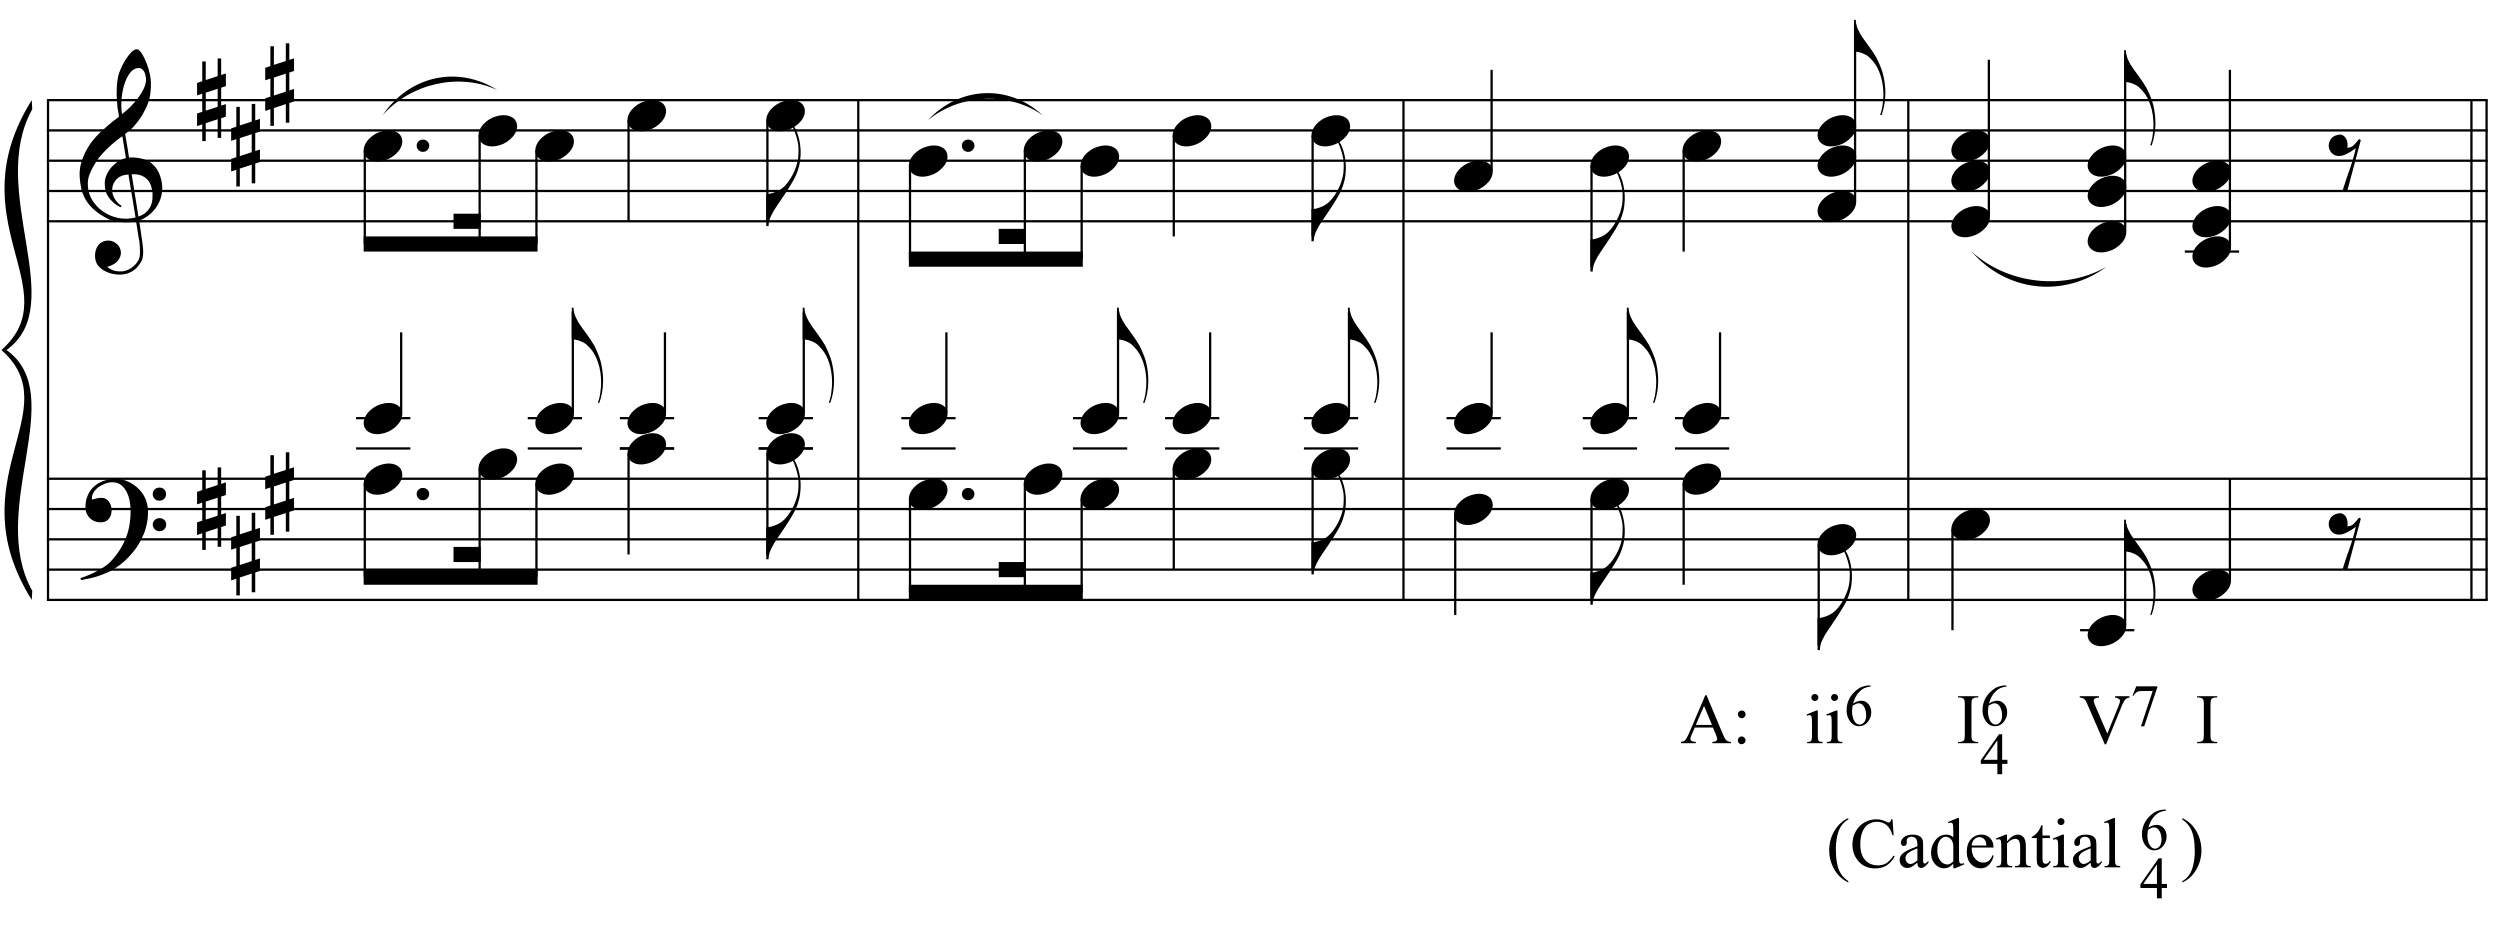 <?xml version="1.0" encoding="UTF-8"?>
<svg xmlns="http://www.w3.org/2000/svg" xmlns:xlink="http://www.w3.org/1999/xlink" width="423pt" height="157pt" viewBox="0 0 423 157" version="1.1">
<defs>
<g>
<symbol overflow="visible" id="glyph0-0">
<path style="stroke:none;" d=""/>
</symbol>
<symbol overflow="visible" id="glyph0-1">
<path style="stroke:none;" d="M 9.547 5.172 C 9.172 5.234 8.766 5.27 8.328 5.281 C 7.898 5.301 7.477 5.289 7.062 5.25 C 6.656 5.219 6.273 5.172 5.922 5.109 C 5.578 5.047 5.297 4.961 5.078 4.859 C 4.023 4.348 3.176 3.812 2.531 3.25 C 1.883 2.688 1.379 2.094 1.016 1.469 C 0.66 0.852 0.41 0.223 0.266 -0.422 C 0.129 -1.066 0.039 -1.719 0 -2.375 C -0.051 -3.082 0.008 -3.789 0.188 -4.5 C 0.375 -5.219 0.629 -5.898 0.953 -6.547 C 1.273 -7.203 1.645 -7.801 2.062 -8.344 C 2.477 -8.883 2.898 -9.363 3.328 -9.781 C 3.816 -10.238 4.328 -10.695 4.859 -11.156 C 5.398 -11.613 5.992 -12.082 6.641 -12.562 C 6.629 -12.738 6.613 -12.895 6.594 -13.031 C 6.57 -13.176 6.547 -13.316 6.516 -13.453 C 6.492 -13.598 6.461 -13.758 6.422 -13.938 C 6.391 -14.113 6.367 -14.332 6.359 -14.594 C 6.359 -14.707 6.344 -14.91 6.312 -15.203 C 6.281 -15.492 6.258 -15.848 6.25 -16.266 C 6.25 -16.68 6.258 -17.156 6.281 -17.688 C 6.312 -18.219 6.383 -18.773 6.5 -19.359 C 6.562 -19.691 6.707 -20.117 6.938 -20.641 C 7.164 -21.172 7.43 -21.68 7.734 -22.172 C 8.047 -22.672 8.367 -23.098 8.703 -23.453 C 9.047 -23.805 9.367 -23.984 9.672 -23.984 C 9.828 -23.984 9.992 -23.891 10.172 -23.703 C 10.348 -23.523 10.52 -23.281 10.688 -22.969 C 10.863 -22.664 11.031 -22.316 11.188 -21.922 C 11.352 -21.535 11.5 -21.133 11.625 -20.719 C 11.75 -20.312 11.848 -19.91 11.922 -19.516 C 11.992 -19.117 12.035 -18.77 12.047 -18.469 C 12.066 -17.758 12.039 -17.133 11.969 -16.594 C 11.906 -16.051 11.801 -15.566 11.656 -15.141 C 11.52 -14.711 11.359 -14.316 11.172 -13.953 C 10.992 -13.586 10.801 -13.223 10.594 -12.859 C 10.375 -12.484 10.148 -12.156 9.922 -11.875 C 9.703 -11.594 9.477 -11.312 9.25 -11.031 C 9 -10.727 8.738 -10.477 8.469 -10.281 C 8.207 -10.082 7.945 -9.867 7.688 -9.641 C 7.812 -8.941 7.922 -8.312 8.016 -7.75 C 8.055 -7.5 8.098 -7.258 8.141 -7.031 C 8.18 -6.801 8.211 -6.586 8.234 -6.391 C 8.266 -6.191 8.289 -6.023 8.312 -5.891 C 8.344 -5.766 8.359 -5.688 8.359 -5.656 C 8.691 -5.695 9.031 -5.695 9.375 -5.656 C 9.727 -5.625 10.062 -5.57 10.375 -5.5 C 10.695 -5.438 10.984 -5.348 11.234 -5.234 C 11.492 -5.129 11.695 -5.031 11.844 -4.938 C 12.582 -4.395 13.102 -3.77 13.406 -3.062 C 13.719 -2.363 13.898 -1.645 13.953 -0.906 C 13.992 -0.332 13.945 0.242 13.812 0.828 C 13.676 1.41 13.445 1.961 13.125 2.484 C 12.812 3.016 12.395 3.5 11.875 3.938 C 11.363 4.375 10.758 4.734 10.062 5.016 C 10.145 5.578 10.223 6.098 10.297 6.578 C 10.359 6.992 10.414 7.395 10.469 7.781 C 10.531 8.164 10.57 8.438 10.594 8.594 C 10.719 9.406 10.766 10.07 10.734 10.594 C 10.711 11.125 10.613 11.555 10.438 11.891 C 10.281 12.16 10.102 12.426 9.906 12.688 C 9.707 12.945 9.473 13.176 9.203 13.375 C 8.93 13.582 8.613 13.754 8.25 13.891 C 7.883 14.035 7.473 14.117 7.016 14.141 C 6.66 14.172 6.234 14.141 5.734 14.047 C 5.242 13.961 4.773 13.805 4.328 13.578 C 3.879 13.359 3.488 13.055 3.156 12.672 C 2.832 12.285 2.648 11.812 2.609 11.25 C 2.578 10.926 2.594 10.598 2.656 10.266 C 2.727 9.93 2.848 9.629 3.016 9.359 C 3.191 9.086 3.422 8.863 3.703 8.688 C 3.984 8.508 4.328 8.41 4.734 8.391 C 4.984 8.367 5.234 8.398 5.484 8.484 C 5.734 8.578 5.969 8.707 6.188 8.875 C 6.406 9.039 6.582 9.242 6.719 9.484 C 6.852 9.734 6.938 10.004 6.969 10.297 C 7.008 10.797 6.852 11.281 6.5 11.75 C 6.145 12.227 5.539 12.582 4.688 12.812 C 4.832 13 5.094 13.176 5.469 13.344 C 5.852 13.52 6.332 13.609 6.906 13.609 C 7.508 13.609 8.086 13.43 8.641 13.078 C 9.191 12.723 9.617 12.281 9.922 11.75 C 10.109 11.395 10.203 10.93 10.203 10.359 C 10.203 9.797 10.172 9.227 10.109 8.656 C 10.078 8.551 10.035 8.312 9.984 7.938 C 9.93 7.562 9.867 7.172 9.797 6.766 C 9.734 6.285 9.648 5.754 9.547 5.172 Z M 9.984 -20.812 C 9.453 -20.812 8.984 -20.562 8.578 -20.062 C 8.172 -19.562 7.844 -18.926 7.594 -18.156 C 7.344 -17.395 7.176 -16.555 7.094 -15.641 C 7.008 -14.723 7.031 -13.844 7.156 -13 C 7.602 -13.344 8.07 -13.754 8.562 -14.234 C 9.062 -14.723 9.508 -15.238 9.906 -15.781 C 10.312 -16.332 10.641 -16.883 10.891 -17.438 C 11.148 -18 11.258 -18.535 11.219 -19.047 C 11.195 -19.211 11.164 -19.395 11.125 -19.594 C 11.082 -19.801 11.016 -19.992 10.922 -20.172 C 10.828 -20.348 10.703 -20.5 10.547 -20.625 C 10.398 -20.75 10.211 -20.812 9.984 -20.812 Z M 9.938 4.328 C 10.531 4.117 10.988 3.848 11.312 3.516 C 11.645 3.191 11.891 2.836 12.047 2.453 C 12.203 2.078 12.289 1.695 12.312 1.312 C 12.332 0.926 12.336 0.582 12.328 0.281 C 12.297 0.039 12.234 -0.258 12.141 -0.625 C 12.055 -1 11.891 -1.359 11.641 -1.703 C 11.398 -2.047 11.051 -2.328 10.594 -2.547 C 10.145 -2.773 9.547 -2.867 8.797 -2.828 Z M 8.266 -2.781 C 7.703 -2.758 7.238 -2.648 6.875 -2.453 C 6.508 -2.254 6.223 -2.016 6.016 -1.734 C 5.805 -1.453 5.66 -1.156 5.578 -0.844 C 5.504 -0.531 5.477 -0.25 5.5 0 C 5.508 0.25 5.562 0.5 5.656 0.75 C 5.75 1.008 5.875 1.254 6.031 1.484 C 6.188 1.711 6.359 1.914 6.547 2.094 C 6.734 2.281 6.922 2.422 7.109 2.516 C 7.086 2.547 7.066 2.57 7.047 2.594 C 7.023 2.613 7 2.641 6.969 2.672 C 6.938 2.691 6.914 2.719 6.906 2.75 C 6.477 2.539 6.102 2.297 5.781 2.016 C 5.469 1.734 5.266 1.535 5.172 1.422 C 5.016 1.211 4.879 1.023 4.766 0.859 C 4.66 0.691 4.57 0.516 4.5 0.328 C 4.438 0.148 4.379 -0.047 4.328 -0.266 C 4.285 -0.484 4.258 -0.742 4.25 -1.047 C 4.219 -1.328 4.234 -1.629 4.297 -1.953 C 4.367 -2.273 4.484 -2.598 4.641 -2.922 C 4.797 -3.254 5 -3.57 5.25 -3.875 C 5.508 -4.188 5.812 -4.477 6.156 -4.75 C 6.332 -4.895 6.488 -5.004 6.625 -5.078 C 6.77 -5.16 6.906 -5.234 7.031 -5.297 C 7.156 -5.359 7.281 -5.406 7.406 -5.438 C 7.539 -5.477 7.68 -5.52 7.828 -5.562 L 7.219 -9.266 C 7.051 -9.172 6.781 -8.977 6.406 -8.688 C 6.039 -8.406 5.641 -8.066 5.203 -7.672 C 4.766 -7.273 4.332 -6.848 3.906 -6.391 C 3.477 -5.93 3.125 -5.488 2.844 -5.062 C 2.352 -4.281 1.973 -3.562 1.703 -2.906 C 1.43 -2.25 1.328 -1.539 1.391 -0.781 C 1.441 0.082 1.703 0.883 2.172 1.625 C 2.648 2.375 3.258 3 4 3.5 C 4.738 4.008 5.578 4.363 6.516 4.562 C 7.461 4.758 8.441 4.734 9.453 4.484 C 9.234 3.129 9.035 1.922 8.859 0.859 C 8.773 0.41 8.695 -0.031 8.625 -0.469 C 8.562 -0.906 8.5 -1.297 8.438 -1.641 C 8.375 -1.984 8.328 -2.258 8.297 -2.469 C 8.273 -2.676 8.266 -2.781 8.266 -2.781 Z M 8.266 -2.781 "/>
</symbol>
<symbol overflow="visible" id="glyph0-2">
<path style="stroke:none;" d="M 10.297 5.375 C 10.172 5.602 10.051 5.812 9.938 6 C 9.82 6.195 9.703 6.383 9.578 6.562 C 9.453 6.738 9.32 6.91 9.188 7.078 C 9.051 7.254 8.895 7.441 8.719 7.641 C 8.539 7.848 8.367 8.035 8.203 8.203 C 8.047 8.367 7.891 8.523 7.734 8.672 C 7.578 8.816 7.41 8.961 7.234 9.109 C 7.055 9.254 6.859 9.41 6.641 9.578 C 6.367 9.773 6.113 9.945 5.875 10.094 C 5.633 10.25 5.395 10.391 5.156 10.516 C 4.914 10.641 4.664 10.754 4.406 10.859 C 4.145 10.961 3.859 11.07 3.547 11.188 C 3.234 11.312 2.891 11.426 2.516 11.531 C 2.141 11.633 1.781 11.719 1.438 11.781 C 1.039 11.863 0.645 11.941 0.25 12.016 L 0.109 11.703 C 0.742 11.484 1.383 11.234 2.031 10.953 C 2.562 10.703 3.125 10.398 3.719 10.047 C 4.312 9.703 4.828 9.305 5.266 8.859 C 6.367 7.68 7.207 6.383 7.781 4.969 C 8.363 3.551 8.641 1.941 8.609 0.141 C 8.609 -0.266 8.562 -0.734 8.469 -1.266 C 8.383 -1.805 8.227 -2.312 8 -2.781 C 7.781 -3.258 7.469 -3.672 7.062 -4.016 C 6.656 -4.359 6.133 -4.531 5.5 -4.531 C 5.125 -4.531 4.727 -4.453 4.312 -4.297 C 3.895 -4.148 3.516 -3.953 3.172 -3.703 C 2.836 -3.453 2.562 -3.148 2.344 -2.797 C 2.125 -2.453 2.035 -2.082 2.078 -1.688 C 2.086 -1.625 2.129 -1.602 2.203 -1.625 C 2.273 -1.645 2.383 -1.676 2.531 -1.719 C 2.676 -1.758 2.852 -1.801 3.062 -1.844 C 3.27 -1.883 3.52 -1.898 3.812 -1.891 C 4.113 -1.867 4.375 -1.773 4.594 -1.609 C 4.812 -1.441 4.988 -1.227 5.125 -0.969 C 5.258 -0.707 5.348 -0.422 5.391 -0.109 C 5.43 0.191 5.414 0.488 5.344 0.781 C 5.238 1.227 5.039 1.582 4.75 1.844 C 4.457 2.113 4.051 2.25 3.531 2.25 C 3.195 2.25 2.875 2.191 2.562 2.078 C 2.258 1.961 1.992 1.797 1.766 1.578 C 1.535 1.367 1.348 1.109 1.203 0.797 C 1.055 0.492 0.984 0.145 0.984 -0.25 C 0.973 -0.832 1.035 -1.348 1.172 -1.797 C 1.316 -2.254 1.492 -2.645 1.703 -2.969 C 1.922 -3.301 2.148 -3.57 2.391 -3.781 C 2.629 -3.988 2.848 -4.156 3.047 -4.281 C 3.555 -4.594 4.07 -4.805 4.594 -4.922 C 5.113 -5.047 5.602 -5.113 6.062 -5.125 C 6.582 -5.125 7.102 -5.035 7.625 -4.859 C 8.156 -4.691 8.648 -4.445 9.109 -4.125 C 9.578 -3.812 9.992 -3.43 10.359 -2.984 C 10.734 -2.535 11.02 -2.039 11.219 -1.5 C 11.445 -0.883 11.562 -0.234 11.562 0.453 C 11.57 1.148 11.488 1.898 11.312 2.703 C 11.258 2.973 11.195 3.219 11.125 3.438 C 11.062 3.656 10.988 3.867 10.906 4.078 C 10.82 4.285 10.727 4.488 10.625 4.688 C 10.52 4.895 10.41 5.125 10.297 5.375 Z M 12.359 -2.516 C 12.348 -2.836 12.453 -3.102 12.672 -3.312 C 12.891 -3.52 13.156 -3.625 13.469 -3.625 C 13.781 -3.645 14.047 -3.551 14.266 -3.344 C 14.492 -3.133 14.609 -2.875 14.609 -2.562 C 14.629 -2.25 14.531 -1.977 14.312 -1.75 C 14.094 -1.531 13.828 -1.422 13.516 -1.422 C 13.191 -1.398 12.914 -1.5 12.688 -1.719 C 12.469 -1.938 12.359 -2.203 12.359 -2.516 Z M 12.359 2.641 C 12.359 2.328 12.469 2.066 12.688 1.859 C 12.906 1.66 13.172 1.551 13.484 1.531 C 13.797 1.531 14.066 1.629 14.297 1.828 C 14.523 2.023 14.641 2.285 14.641 2.609 C 14.648 2.922 14.547 3.188 14.328 3.406 C 14.109 3.633 13.844 3.75 13.531 3.75 C 13.219 3.758 12.945 3.656 12.719 3.438 C 12.488 3.219 12.367 2.953 12.359 2.641 Z M 12.359 2.641 "/>
</symbol>
<symbol overflow="visible" id="glyph0-3">
<path style="stroke:none;" d="M 1.469 -1.266 L 1.469 1.781 L 3.484 1.125 L 3.484 -1.922 Z M 0.875 -3.203 L 0.875 -6.547 L 1.469 -6.547 L 1.469 -3.406 L 3.484 -4.062 L 3.484 -7.047 L 4.078 -7.047 L 4.078 -4.25 L 4.875 -4.516 L 4.875 -2.375 L 4.078 -2.109 L 4.078 0.922 L 4.875 0.672 L 4.875 2.781 L 4.078 3.047 L 4.078 6.391 L 3.484 6.391 L 3.484 3.234 L 1.469 3.891 L 1.469 6.922 L 0.875 6.922 L 0.875 4.094 L 0 4.391 L 0 2.25 L 0.875 1.969 L 0.875 -1.094 L 0 -0.797 L 0 -2.906 Z M 0.875 -3.203 "/>
</symbol>
<symbol overflow="visible" id="glyph0-4">
<path style="stroke:none;" d="M 0.641 -0.406 C 0.641 -0.695 0.738 -0.941 0.938 -1.141 C 1.145 -1.336 1.398 -1.438 1.703 -1.438 C 2.004 -1.438 2.254 -1.336 2.453 -1.141 C 2.66 -0.941 2.766 -0.695 2.766 -0.406 C 2.766 -0.125 2.66 0.117 2.453 0.328 C 2.254 0.535 2.004 0.641 1.703 0.641 C 1.398 0.641 1.145 0.535 0.938 0.328 C 0.738 0.117 0.641 -0.125 0.641 -0.406 Z M 0.641 -0.406 "/>
</symbol>
<symbol overflow="visible" id="glyph0-5">
<path style="stroke:none;" d="M 0.156 0.016 C 0.301 -0.348 0.508 -0.688 0.781 -1 C 1.062 -1.312 1.383 -1.586 1.75 -1.828 C 2.125 -2.066 2.523 -2.25 2.953 -2.375 C 3.379 -2.508 3.812 -2.578 4.25 -2.578 C 4.688 -2.578 5.066 -2.504 5.391 -2.359 C 5.723 -2.223 5.984 -2.035 6.172 -1.797 C 6.359 -1.555 6.473 -1.273 6.516 -0.953 C 6.566 -0.629 6.523 -0.285 6.391 0.078 C 6.254 0.453 6.039 0.797 5.75 1.109 C 5.469 1.43 5.141 1.711 4.766 1.953 C 4.398 2.191 4.004 2.375 3.578 2.5 C 3.148 2.633 2.723 2.703 2.297 2.703 C 1.859 2.703 1.477 2.629 1.156 2.484 C 0.832 2.348 0.57 2.156 0.375 1.906 C 0.176 1.656 0.055 1.367 0.016 1.047 C -0.023 0.734 0.02 0.391 0.156 0.016 Z M 0.156 0.016 "/>
</symbol>
<symbol overflow="visible" id="glyph0-6">
<path style="stroke:none;" d="M 5.734 -5.188 C 5.672 -4.633 5.535 -4.051 5.328 -3.438 C 5.117 -2.82 4.805 -2.16 4.391 -1.453 C 3.953 -0.711 3.504 -0.004 3.047 0.672 C 2.598 1.348 2.176 1.973 1.781 2.547 C 1.438 3.023 1.117 3.566 0.828 4.172 C 0.535 4.773 0.391 5.363 0.391 5.938 L 0 5.938 L 0 0.484 L 0.391 0.484 C 0.598 0.461 0.816 0.414 1.047 0.344 C 1.234 0.289 1.453 0.211 1.703 0.109 C 1.961 0.004 2.223 -0.133 2.484 -0.312 C 2.66 -0.426 2.859 -0.594 3.078 -0.812 C 3.305 -1.031 3.535 -1.301 3.766 -1.625 C 4.004 -1.945 4.234 -2.316 4.453 -2.734 C 4.68 -3.16 4.883 -3.633 5.062 -4.156 C 5.25 -4.727 5.363 -5.234 5.406 -5.672 C 5.445 -6.109 5.461 -6.609 5.453 -7.172 C 5.453 -7.473 5.422 -7.789 5.359 -8.125 C 5.297 -8.457 5.219 -8.785 5.125 -9.109 C 5.031 -9.43 4.926 -9.738 4.812 -10.031 C 4.707 -10.32 4.594 -10.578 4.469 -10.797 L 4.688 -10.953 C 4.883 -10.66 5.062 -10.312 5.219 -9.906 C 5.375 -9.508 5.504 -9.062 5.609 -8.562 C 5.711 -8.07 5.781 -7.539 5.812 -6.969 C 5.844 -6.395 5.816 -5.801 5.734 -5.188 Z M 5.734 -5.188 "/>
</symbol>
<symbol overflow="visible" id="glyph0-7">
<path style="stroke:none;" d="M 0.312 -5.891 C 0.312 -5.379 0.43 -4.848 0.672 -4.297 C 0.922 -3.754 1.195 -3.27 1.5 -2.844 C 1.844 -2.363 2.211 -1.852 2.609 -1.312 C 3.004 -0.781 3.398 -0.18 3.797 0.484 C 3.953 0.773 4.102 1.094 4.25 1.438 C 4.406 1.789 4.547 2.141 4.672 2.484 C 4.797 2.836 4.895 3.172 4.969 3.484 C 5.039 3.797 5.094 4.055 5.125 4.266 C 5.195 4.691 5.25 5.113 5.281 5.531 C 5.312 5.945 5.32 6.352 5.312 6.75 C 5.281 8 5.066 9.16 4.672 10.234 L 4.422 10.188 C 4.617 9.707 4.758 9.145 4.844 8.5 C 4.938 7.863 4.984 7.258 4.984 6.688 C 4.984 6.188 4.941 5.645 4.859 5.062 C 4.773 4.477 4.645 3.93 4.469 3.422 C 4.156 2.504 3.781 1.781 3.344 1.25 C 2.906 0.719 2.531 0.348 2.219 0.141 C 1.977 -0.004 1.75 -0.117 1.531 -0.203 C 1.312 -0.297 1.109 -0.363 0.922 -0.406 C 0.703 -0.457 0.5 -0.492 0.312 -0.516 L 0.016 -0.516 L 0.016 -5.891 Z M 0.312 -5.891 "/>
</symbol>
<symbol overflow="visible" id="glyph0-8">
<path style="stroke:none;" d="M 1.469 -4.359 C 1.844 -4.461 2.148 -4.441 2.391 -4.297 C 2.641 -4.16 2.828 -3.969 2.953 -3.719 C 3.086 -3.477 3.164 -3.211 3.188 -2.922 C 3.219 -2.629 3.203 -2.379 3.141 -2.172 C 3.359 -2.203 3.555 -2.242 3.734 -2.297 C 3.91 -2.348 4.094 -2.473 4.281 -2.672 C 4.457 -2.848 4.602 -3.008 4.719 -3.156 C 4.844 -3.301 4.984 -3.473 5.141 -3.672 L 5.438 -3.5 L 3.156 5.078 L 2.344 5.078 C 2.477 4.629 2.617 4.188 2.766 3.75 C 2.891 3.395 3.016 3.02 3.141 2.625 C 3.266 2.238 3.375 1.93 3.469 1.703 C 3.688 1.098 3.863 0.562 4 0.094 C 4.145 -0.375 4.258 -0.773 4.344 -1.109 C 4.438 -1.492 4.516 -1.828 4.578 -2.109 C 4.453 -2.016 4.281 -1.895 4.062 -1.75 C 3.852 -1.602 3.625 -1.461 3.375 -1.328 C 3.133 -1.191 2.883 -1.07 2.625 -0.969 C 2.363 -0.863 2.109 -0.805 1.859 -0.797 C 1.328 -0.773 0.898 -0.922 0.578 -1.234 C 0.266 -1.547 0.078 -1.91 0.016 -2.328 C -0.035 -2.742 0.051 -3.148 0.281 -3.547 C 0.52 -3.953 0.914 -4.223 1.469 -4.359 Z M 1.469 -4.359 "/>
</symbol>
<symbol overflow="visible" id="glyph1-0">
<path style="stroke:none;" d="M 1.672 0 L 1.672 -7.5 L 7.672 -7.5 L 7.672 0 Z M 1.859 -0.188 L 7.484 -0.188 L 7.484 -7.312 L 1.859 -7.312 Z M 1.859 -0.188 "/>
</symbol>
<symbol overflow="visible" id="glyph1-1">
<path style="stroke:none;" d=""/>
</symbol>
<symbol overflow="visible" id="glyph1-2">
<path style="stroke:none;" d="M 5.484 -2.656 L 2.422 -2.656 L 1.875 -1.406 C 1.738 -1.094 1.672 -0.863 1.672 -0.719 C 1.672 -0.594 1.727 -0.484 1.844 -0.391 C 1.957 -0.305 2.207 -0.25 2.594 -0.219 L 2.594 0 L 0.094 0 L 0.094 -0.219 C 0.426 -0.281 0.641 -0.359 0.734 -0.453 C 0.93 -0.641 1.156 -1.02 1.406 -1.594 L 4.203 -8.125 L 4.406 -8.125 L 7.172 -1.516 C 7.391 -0.984 7.586 -0.641 7.766 -0.484 C 7.953 -0.328 8.207 -0.238 8.531 -0.219 L 8.531 0 L 5.391 0 L 5.391 -0.219 C 5.711 -0.227 5.926 -0.281 6.031 -0.375 C 6.145 -0.469 6.203 -0.578 6.203 -0.703 C 6.203 -0.879 6.125 -1.148 5.969 -1.516 Z M 5.328 -3.094 L 3.984 -6.312 L 2.594 -3.094 Z M 5.328 -3.094 "/>
</symbol>
<symbol overflow="visible" id="glyph1-3">
<path style="stroke:none;" d="M 1.688 -5.531 C 1.875 -5.531 2.031 -5.469 2.156 -5.344 C 2.281 -5.219 2.344 -5.062 2.344 -4.875 C 2.344 -4.695 2.281 -4.547 2.156 -4.422 C 2.031 -4.297 1.875 -4.234 1.688 -4.234 C 1.508 -4.234 1.359 -4.297 1.234 -4.422 C 1.109 -4.547 1.047 -4.695 1.047 -4.875 C 1.047 -5.062 1.109 -5.219 1.234 -5.344 C 1.359 -5.469 1.508 -5.531 1.688 -5.531 Z M 1.688 -1.141 C 1.863 -1.141 2.016 -1.07 2.141 -0.938 C 2.273 -0.812 2.344 -0.66 2.344 -0.484 C 2.344 -0.305 2.273 -0.148 2.141 -0.016 C 2.016 0.109 1.863 0.172 1.688 0.172 C 1.5 0.172 1.344 0.109 1.219 -0.016 C 1.094 -0.148 1.031 -0.305 1.031 -0.484 C 1.031 -0.66 1.094 -0.812 1.219 -0.938 C 1.344 -1.07 1.5 -1.141 1.688 -1.141 Z M 1.688 -1.141 "/>
</symbol>
<symbol overflow="visible" id="glyph1-4">
<path style="stroke:none;" d="M 1.734 -8.328 C 1.898 -8.328 2.039 -8.27 2.156 -8.156 C 2.27 -8.039 2.328 -7.898 2.328 -7.734 C 2.328 -7.578 2.27 -7.438 2.156 -7.312 C 2.039 -7.195 1.898 -7.141 1.734 -7.141 C 1.578 -7.141 1.438 -7.195 1.312 -7.312 C 1.195 -7.438 1.141 -7.578 1.141 -7.734 C 1.141 -7.898 1.195 -8.039 1.312 -8.156 C 1.426 -8.27 1.566 -8.328 1.734 -8.328 Z M 2.234 -5.531 L 2.234 -1.219 C 2.234 -0.875 2.254 -0.645 2.297 -0.531 C 2.348 -0.426 2.422 -0.348 2.516 -0.297 C 2.609 -0.242 2.785 -0.219 3.047 -0.219 L 3.047 0 L 0.438 0 L 0.438 -0.219 C 0.695 -0.219 0.867 -0.238 0.953 -0.281 C 1.047 -0.332 1.117 -0.414 1.172 -0.531 C 1.223 -0.656 1.25 -0.883 1.25 -1.219 L 1.25 -3.281 C 1.25 -3.863 1.234 -4.238 1.203 -4.406 C 1.172 -4.531 1.125 -4.617 1.062 -4.672 C 1.008 -4.723 0.93 -4.75 0.828 -4.75 C 0.723 -4.75 0.594 -4.719 0.438 -4.656 L 0.359 -4.875 L 1.969 -5.531 Z M 2.234 -5.531 "/>
</symbol>
<symbol overflow="visible" id="glyph1-5">
<path style="stroke:none;" d="M 3.703 -0.219 L 3.703 0 L 0.297 0 L 0.297 -0.219 L 0.578 -0.219 C 0.91 -0.219 1.148 -0.312 1.297 -0.5 C 1.391 -0.625 1.438 -0.926 1.438 -1.406 L 1.438 -6.547 C 1.438 -6.941 1.41 -7.207 1.359 -7.344 C 1.316 -7.438 1.238 -7.52 1.125 -7.594 C 0.945 -7.688 0.766 -7.734 0.578 -7.734 L 0.297 -7.734 L 0.297 -7.953 L 3.703 -7.953 L 3.703 -7.734 L 3.422 -7.734 C 3.098 -7.734 2.859 -7.633 2.703 -7.438 C 2.609 -7.312 2.562 -7.016 2.562 -6.547 L 2.562 -1.406 C 2.562 -1 2.586 -0.734 2.641 -0.609 C 2.68 -0.516 2.766 -0.43 2.891 -0.359 C 3.055 -0.266 3.234 -0.219 3.422 -0.219 Z M 3.703 -0.219 "/>
</symbol>
<symbol overflow="visible" id="glyph1-6">
<path style="stroke:none;" d="M 8.516 -7.953 L 8.516 -7.734 C 8.234 -7.68 8.02 -7.586 7.875 -7.453 C 7.676 -7.266 7.492 -6.973 7.328 -6.578 L 4.562 0.188 L 4.344 0.188 L 1.359 -6.672 C 1.211 -7.023 1.109 -7.238 1.047 -7.312 C 0.941 -7.438 0.816 -7.531 0.672 -7.594 C 0.535 -7.664 0.348 -7.711 0.109 -7.734 L 0.109 -7.953 L 3.359 -7.953 L 3.359 -7.734 C 2.984 -7.691 2.738 -7.625 2.625 -7.531 C 2.52 -7.445 2.469 -7.336 2.469 -7.203 C 2.469 -7.004 2.562 -6.695 2.75 -6.281 L 4.766 -1.625 L 6.641 -6.219 C 6.828 -6.676 6.922 -6.992 6.922 -7.172 C 6.922 -7.285 6.863 -7.391 6.75 -7.484 C 6.633 -7.586 6.441 -7.664 6.172 -7.719 C 6.148 -7.719 6.117 -7.723 6.078 -7.734 L 6.078 -7.953 Z M 8.516 -7.953 "/>
</symbol>
<symbol overflow="visible" id="glyph1-7">
<path style="stroke:none;" d="M 3.734 2.344 L 3.734 2.562 C 3.141 2.27 2.645 1.926 2.25 1.531 C 1.688 0.957 1.254 0.285 0.953 -0.484 C 0.648 -1.254 0.5 -2.051 0.5 -2.875 C 0.5 -4.082 0.797 -5.188 1.391 -6.188 C 1.984 -7.188 2.766 -7.898 3.734 -8.328 L 3.734 -8.094 C 3.242 -7.82 2.844 -7.457 2.531 -7 C 2.227 -6.539 2 -5.957 1.844 -5.25 C 1.695 -4.539 1.625 -3.801 1.625 -3.031 C 1.625 -2.195 1.688 -1.438 1.812 -0.75 C 1.914 -0.207 2.039 0.223 2.188 0.547 C 2.332 0.867 2.523 1.18 2.766 1.484 C 3.016 1.785 3.336 2.07 3.734 2.344 Z M 3.734 2.344 "/>
</symbol>
<symbol overflow="visible" id="glyph1-8">
<path style="stroke:none;" d="M 7.219 -8.125 L 7.406 -5.422 L 7.219 -5.422 C 6.977 -6.234 6.633 -6.816 6.188 -7.172 C 5.738 -7.523 5.203 -7.703 4.578 -7.703 C 4.047 -7.703 3.566 -7.566 3.141 -7.297 C 2.711 -7.035 2.375 -6.609 2.125 -6.016 C 1.883 -5.43 1.766 -4.707 1.766 -3.844 C 1.766 -3.125 1.879 -2.5 2.109 -1.969 C 2.348 -1.438 2.695 -1.031 3.156 -0.75 C 3.613 -0.469 4.141 -0.328 4.734 -0.328 C 5.254 -0.328 5.711 -0.438 6.109 -0.656 C 6.504 -0.883 6.938 -1.328 7.406 -1.984 L 7.594 -1.859 C 7.188 -1.148 6.719 -0.629 6.188 -0.297 C 5.656 0.023 5.023 0.188 4.297 0.188 C 2.984 0.188 1.969 -0.301 1.25 -1.281 C 0.707 -2.008 0.438 -2.863 0.438 -3.844 C 0.438 -4.645 0.613 -5.375 0.969 -6.031 C 1.32 -6.695 1.812 -7.211 2.438 -7.578 C 3.062 -7.941 3.742 -8.125 4.484 -8.125 C 5.055 -8.125 5.617 -7.984 6.172 -7.703 C 6.336 -7.617 6.457 -7.578 6.531 -7.578 C 6.633 -7.578 6.723 -7.613 6.797 -7.688 C 6.898 -7.789 6.973 -7.938 7.016 -8.125 Z M 7.219 -8.125 "/>
</symbol>
<symbol overflow="visible" id="glyph1-9">
<path style="stroke:none;" d="M 3.422 -0.781 C 2.867 -0.352 2.52 -0.102 2.375 -0.031 C 2.164 0.062 1.941 0.109 1.703 0.109 C 1.336 0.109 1.031 -0.016 0.781 -0.266 C 0.539 -0.523 0.422 -0.859 0.422 -1.266 C 0.422 -1.535 0.484 -1.766 0.609 -1.953 C 0.766 -2.211 1.039 -2.457 1.438 -2.688 C 1.832 -2.926 2.492 -3.219 3.422 -3.562 L 3.422 -3.766 C 3.422 -4.305 3.332 -4.676 3.156 -4.875 C 2.988 -5.07 2.742 -5.172 2.422 -5.172 C 2.172 -5.172 1.973 -5.102 1.828 -4.969 C 1.68 -4.832 1.609 -4.68 1.609 -4.516 L 1.625 -4.172 C 1.625 -3.992 1.578 -3.852 1.484 -3.75 C 1.391 -3.656 1.27 -3.609 1.125 -3.609 C 0.977 -3.609 0.859 -3.66 0.766 -3.766 C 0.68 -3.867 0.641 -4.004 0.641 -4.172 C 0.641 -4.516 0.812 -4.828 1.156 -5.109 C 1.5 -5.391 1.977 -5.531 2.594 -5.531 C 3.07 -5.531 3.461 -5.445 3.766 -5.281 C 3.992 -5.164 4.164 -4.977 4.281 -4.719 C 4.352 -4.551 4.391 -4.207 4.391 -3.688 L 4.391 -1.859 C 4.391 -1.348 4.395 -1.035 4.406 -0.922 C 4.426 -0.805 4.457 -0.727 4.5 -0.688 C 4.551 -0.656 4.609 -0.641 4.672 -0.641 C 4.734 -0.641 4.785 -0.648 4.828 -0.672 C 4.91 -0.723 5.066 -0.867 5.297 -1.109 L 5.297 -0.781 C 4.859 -0.188 4.441 0.109 4.047 0.109 C 3.859 0.109 3.707 0.039 3.594 -0.094 C 3.477 -0.227 3.422 -0.457 3.422 -0.781 Z M 3.422 -1.156 L 3.422 -3.203 C 2.828 -2.961 2.445 -2.797 2.281 -2.703 C 1.969 -2.523 1.742 -2.344 1.609 -2.156 C 1.473 -1.969 1.406 -1.766 1.406 -1.547 C 1.406 -1.266 1.488 -1.031 1.656 -0.844 C 1.832 -0.656 2.031 -0.562 2.25 -0.562 C 2.539 -0.562 2.93 -0.758 3.422 -1.156 Z M 3.422 -1.156 "/>
</symbol>
<symbol overflow="visible" id="glyph1-10">
<path style="stroke:none;" d="M 4.172 -0.609 C 3.91 -0.328 3.656 -0.125 3.406 0 C 3.156 0.113 2.883 0.172 2.594 0.172 C 2.008 0.172 1.5 -0.07 1.062 -0.562 C 0.625 -1.062 0.406 -1.695 0.406 -2.469 C 0.406 -3.227 0.645 -3.926 1.125 -4.562 C 1.613 -5.207 2.238 -5.531 3 -5.531 C 3.469 -5.531 3.859 -5.379 4.172 -5.078 L 4.172 -6.078 C 4.172 -6.68 4.156 -7.051 4.125 -7.188 C 4.094 -7.332 4.047 -7.43 3.984 -7.484 C 3.922 -7.535 3.844 -7.562 3.75 -7.562 C 3.645 -7.562 3.508 -7.531 3.344 -7.469 L 3.266 -7.672 L 4.875 -8.328 L 5.141 -8.328 L 5.141 -2.125 C 5.141 -1.5 5.148 -1.113 5.172 -0.969 C 5.203 -0.832 5.25 -0.738 5.312 -0.688 C 5.383 -0.633 5.461 -0.609 5.547 -0.609 C 5.648 -0.609 5.789 -0.641 5.969 -0.703 L 6.031 -0.5 L 4.438 0.172 L 4.172 0.172 Z M 4.172 -1.016 L 4.172 -3.781 C 4.141 -4.039 4.066 -4.281 3.953 -4.5 C 3.836 -4.719 3.68 -4.883 3.484 -5 C 3.297 -5.113 3.109 -5.172 2.922 -5.172 C 2.578 -5.172 2.27 -5.016 2 -4.703 C 1.645 -4.297 1.469 -3.703 1.469 -2.922 C 1.469 -2.129 1.641 -1.523 1.984 -1.109 C 2.328 -0.691 2.711 -0.484 3.141 -0.484 C 3.492 -0.484 3.836 -0.66 4.172 -1.016 Z M 4.172 -1.016 "/>
</symbol>
<symbol overflow="visible" id="glyph1-11">
<path style="stroke:none;" d="M 1.281 -3.344 C 1.27 -2.551 1.461 -1.926 1.859 -1.469 C 2.242 -1.02 2.703 -0.797 3.234 -0.797 C 3.586 -0.797 3.895 -0.891 4.156 -1.078 C 4.414 -1.273 4.633 -1.609 4.812 -2.078 L 4.984 -1.953 C 4.898 -1.422 4.66 -0.93 4.266 -0.484 C 3.879 -0.047 3.391 0.172 2.797 0.172 C 2.148 0.172 1.598 -0.078 1.141 -0.578 C 0.68 -1.086 0.453 -1.766 0.453 -2.609 C 0.453 -3.523 0.688 -4.238 1.156 -4.75 C 1.625 -5.27 2.211 -5.531 2.922 -5.531 C 3.523 -5.531 4.02 -5.332 4.406 -4.938 C 4.789 -4.539 4.984 -4.008 4.984 -3.344 Z M 1.281 -3.688 L 3.766 -3.688 C 3.742 -4.031 3.703 -4.27 3.641 -4.406 C 3.547 -4.625 3.398 -4.797 3.203 -4.922 C 3.004 -5.047 2.801 -5.109 2.594 -5.109 C 2.27 -5.109 1.977 -4.984 1.719 -4.734 C 1.469 -4.484 1.32 -4.133 1.281 -3.688 Z M 1.281 -3.688 "/>
</symbol>
<symbol overflow="visible" id="glyph1-12">
<path style="stroke:none;" d="M 1.938 -4.391 C 2.57 -5.148 3.172 -5.531 3.734 -5.531 C 4.023 -5.531 4.273 -5.457 4.484 -5.312 C 4.703 -5.164 4.875 -4.922 5 -4.578 C 5.082 -4.348 5.125 -3.988 5.125 -3.5 L 5.125 -1.219 C 5.125 -0.875 5.148 -0.641 5.203 -0.516 C 5.254 -0.422 5.328 -0.348 5.422 -0.297 C 5.516 -0.242 5.691 -0.219 5.953 -0.219 L 5.953 0 L 3.297 0 L 3.297 -0.219 L 3.406 -0.219 C 3.656 -0.219 3.828 -0.254 3.922 -0.328 C 4.023 -0.398 4.098 -0.508 4.141 -0.656 C 4.148 -0.719 4.156 -0.906 4.156 -1.219 L 4.156 -3.406 C 4.156 -3.895 4.094 -4.25 3.969 -4.469 C 3.844 -4.695 3.629 -4.812 3.328 -4.812 C 2.859 -4.812 2.395 -4.555 1.938 -4.047 L 1.938 -1.219 C 1.938 -0.852 1.957 -0.629 2 -0.547 C 2.062 -0.43 2.141 -0.348 2.234 -0.297 C 2.328 -0.242 2.52 -0.219 2.812 -0.219 L 2.812 0 L 0.156 0 L 0.156 -0.219 L 0.281 -0.219 C 0.551 -0.219 0.734 -0.285 0.828 -0.422 C 0.922 -0.555 0.969 -0.82 0.969 -1.219 L 0.969 -3.203 C 0.969 -3.848 0.953 -4.238 0.922 -4.375 C 0.898 -4.52 0.859 -4.617 0.797 -4.672 C 0.734 -4.723 0.648 -4.75 0.547 -4.75 C 0.441 -4.75 0.312 -4.719 0.156 -4.656 L 0.078 -4.875 L 1.688 -5.531 L 1.938 -5.531 Z M 1.938 -4.391 "/>
</symbol>
<symbol overflow="visible" id="glyph1-13">
<path style="stroke:none;" d="M 1.938 -7.125 L 1.938 -5.375 L 3.188 -5.375 L 3.188 -4.953 L 1.938 -4.953 L 1.938 -1.484 C 1.938 -1.129 1.984 -0.891 2.078 -0.766 C 2.18 -0.648 2.312 -0.594 2.469 -0.594 C 2.594 -0.594 2.719 -0.629 2.844 -0.703 C 2.969 -0.785 3.062 -0.906 3.125 -1.062 L 3.359 -1.062 C 3.211 -0.688 3.016 -0.398 2.766 -0.203 C 2.516 -0.004 2.258 0.094 2 0.094 C 1.82 0.094 1.645 0.039 1.469 -0.062 C 1.301 -0.164 1.176 -0.305 1.094 -0.484 C 1.008 -0.672 0.969 -0.957 0.969 -1.344 L 0.969 -4.953 L 0.125 -4.953 L 0.125 -5.156 C 0.332 -5.238 0.547 -5.379 0.766 -5.578 C 0.992 -5.785 1.195 -6.031 1.375 -6.312 C 1.469 -6.469 1.594 -6.738 1.75 -7.125 Z M 1.938 -7.125 "/>
</symbol>
<symbol overflow="visible" id="glyph1-14">
<path style="stroke:none;" d="M 2.219 -8.328 L 2.219 -1.219 C 2.219 -0.875 2.242 -0.645 2.297 -0.531 C 2.348 -0.426 2.422 -0.348 2.516 -0.297 C 2.617 -0.242 2.812 -0.219 3.094 -0.219 L 3.094 0 L 0.453 0 L 0.453 -0.219 C 0.703 -0.219 0.867 -0.238 0.953 -0.281 C 1.047 -0.332 1.117 -0.414 1.172 -0.531 C 1.223 -0.656 1.25 -0.883 1.25 -1.219 L 1.25 -6.094 C 1.25 -6.695 1.234 -7.066 1.203 -7.203 C 1.18 -7.336 1.141 -7.43 1.078 -7.484 C 1.016 -7.535 0.938 -7.562 0.844 -7.562 C 0.738 -7.562 0.609 -7.531 0.453 -7.469 L 0.359 -7.672 L 1.953 -8.328 Z M 2.219 -8.328 "/>
</symbol>
<symbol overflow="visible" id="glyph1-15">
<path style="stroke:none;" d="M 0.266 -8.094 L 0.266 -8.328 C 0.859 -8.035 1.352 -7.691 1.75 -7.297 C 2.312 -6.723 2.742 -6.051 3.047 -5.281 C 3.348 -4.52 3.5 -3.723 3.5 -2.891 C 3.5 -1.68 3.203 -0.578 2.609 0.422 C 2.016 1.422 1.234 2.133 0.266 2.562 L 0.266 2.344 C 0.742 2.082 1.141 1.719 1.453 1.25 C 1.766 0.789 1.992 0.207 2.141 -0.5 C 2.297 -1.207 2.375 -1.945 2.375 -2.719 C 2.375 -3.551 2.312 -4.312 2.188 -5 C 2.082 -5.531 1.957 -5.957 1.812 -6.281 C 1.664 -6.613 1.473 -6.926 1.234 -7.219 C 0.992 -7.52 0.672 -7.812 0.266 -8.094 Z M 0.266 -8.094 "/>
</symbol>
<symbol overflow="visible" id="glyph2-0">
<path style="stroke:none;" d="M 1.391 0 L 1.391 -6.25 L 6.391 -6.25 L 6.391 0 Z M 1.547 -0.156 L 6.234 -0.156 L 6.234 -6.094 L 1.547 -6.094 Z M 1.547 -0.156 "/>
</symbol>
<symbol overflow="visible" id="glyph2-1">
<path style="stroke:none;" d="M 4.484 -6.766 L 4.484 -6.578 C 4.055 -6.535 3.703 -6.445 3.422 -6.312 C 3.148 -6.188 2.883 -5.992 2.625 -5.734 C 2.363 -5.473 2.145 -5.176 1.969 -4.844 C 1.789 -4.52 1.645 -4.141 1.531 -3.703 C 2 -4.023 2.469 -4.188 2.938 -4.188 C 3.395 -4.188 3.785 -4.004 4.109 -3.641 C 4.441 -3.273 4.609 -2.805 4.609 -2.234 C 4.609 -1.672 4.441 -1.164 4.109 -0.719 C 3.703 -0.156 3.172 0.125 2.516 0.125 C 2.055 0.125 1.672 -0.023 1.359 -0.328 C 0.742 -0.91 0.438 -1.664 0.438 -2.594 C 0.438 -3.188 0.551 -3.75 0.781 -4.281 C 1.02 -4.82 1.359 -5.297 1.797 -5.703 C 2.242 -6.117 2.664 -6.398 3.062 -6.547 C 3.469 -6.691 3.848 -6.766 4.203 -6.766 Z M 1.453 -3.344 C 1.391 -2.906 1.359 -2.551 1.359 -2.281 C 1.359 -1.969 1.414 -1.625 1.531 -1.25 C 1.645 -0.883 1.816 -0.598 2.047 -0.391 C 2.211 -0.234 2.414 -0.156 2.656 -0.156 C 2.938 -0.156 3.188 -0.285 3.406 -0.547 C 3.633 -0.816 3.75 -1.203 3.75 -1.703 C 3.75 -2.254 3.633 -2.734 3.406 -3.141 C 3.188 -3.547 2.875 -3.75 2.469 -3.75 C 2.344 -3.75 2.207 -3.723 2.062 -3.672 C 1.926 -3.617 1.723 -3.508 1.453 -3.344 Z M 1.453 -3.344 "/>
</symbol>
<symbol overflow="visible" id="glyph2-2">
<path style="stroke:none;" d="M 1 -6.625 L 4.562 -6.625 L 4.562 -6.438 L 2.344 0.141 L 1.797 0.141 L 3.781 -5.828 L 1.953 -5.828 C 1.586 -5.828 1.328 -5.781 1.172 -5.688 C 0.898 -5.539 0.68 -5.312 0.516 -5 L 0.375 -5.047 Z M 1 -6.625 "/>
</symbol>
<symbol overflow="visible" id="glyph2-3">
<path style="stroke:none;" d="M 4.656 -2.438 L 4.656 -1.75 L 3.766 -1.75 L 3.766 0 L 2.953 0 L 2.953 -1.75 L 0.156 -1.75 L 0.156 -2.375 L 3.234 -6.766 L 3.766 -6.766 L 3.766 -2.438 Z M 2.953 -2.438 L 2.953 -5.734 L 0.641 -2.438 Z M 2.953 -2.438 "/>
</symbol>
<symbol overflow="visible" id="glyph3-0">
<path style="stroke:none;" d="M 1.109 0 L 1.109 -5 L 5.109 -5 L 5.109 0 Z M 1.234 -0.125 L 4.984 -0.125 L 4.984 -4.875 L 1.234 -4.875 Z M 1.234 -0.125 "/>
</symbol>
<symbol overflow="visible" id="glyph3-1">
<path style="stroke:none;" d=""/>
</symbol>
</g>
</defs>
<g id="surface1">
<rect x="0" y="0" width="423" height="157" style="fill:rgb(100%,100%,100%);fill-opacity:1;stroke:none;"/>
<path style="fill:none;stroke-width:0.384;stroke-linecap:butt;stroke-linejoin:miter;stroke:rgb(0%,0%,0%);stroke-opacity:1;stroke-miterlimit:10;" d="M 163.125 373.059 L 163.125 288.496 " transform="matrix(1,0,0,-1,-155,390)"/>
<g style="fill:rgb(0%,0%,0%);fill-opacity:1;">
  <use xlink:href="#glyph0-1" x="13.484" y="32.318"/>
</g>
<g style="fill:rgb(0%,0%,0%);fill-opacity:1;">
  <use xlink:href="#glyph0-2" x="13.484" y="86.13"/>
</g>
<g style="fill:rgb(0%,0%,0%);fill-opacity:1;">
  <use xlink:href="#glyph0-3" x="33.344" y="16.943"/>
</g>
<g style="fill:rgb(0%,0%,0%);fill-opacity:1;">
  <use xlink:href="#glyph0-3" x="39.109" y="24.63"/>
</g>
<g style="fill:rgb(0%,0%,0%);fill-opacity:1;">
  <use xlink:href="#glyph0-3" x="44.875" y="14.38"/>
</g>
<g style="fill:rgb(0%,0%,0%);fill-opacity:1;">
  <use xlink:href="#glyph0-3" x="33.344" y="86.13"/>
</g>
<g style="fill:rgb(0%,0%,0%);fill-opacity:1;">
  <use xlink:href="#glyph0-3" x="39.109" y="93.818"/>
</g>
<g style="fill:rgb(0%,0%,0%);fill-opacity:1;">
  <use xlink:href="#glyph0-3" x="44.875" y="83.568"/>
</g>
<path style="fill:none;stroke-width:0.384;stroke-linecap:butt;stroke-linejoin:miter;stroke:rgb(0%,0%,0%);stroke-opacity:1;stroke-miterlimit:10;" d="M 300.219 373.059 L 300.219 288.496 " transform="matrix(1,0,0,-1,-155,390)"/>
<path style="fill:none;stroke-width:0.384;stroke-linecap:butt;stroke-linejoin:miter;stroke:rgb(0%,0%,0%);stroke-opacity:1;stroke-miterlimit:10;" d="M 392.469 373.059 L 392.469 288.496 " transform="matrix(1,0,0,-1,-155,390)"/>
<path style="fill:none;stroke-width:0.384;stroke-linecap:butt;stroke-linejoin:miter;stroke:rgb(0%,0%,0%);stroke-opacity:1;stroke-miterlimit:10;" d="M 477.883 373.059 L 477.883 288.496 " transform="matrix(1,0,0,-1,-155,390)"/>
<path style="fill:none;stroke-width:0.384;stroke-linecap:butt;stroke-linejoin:miter;stroke:rgb(0%,0%,0%);stroke-opacity:1;stroke-miterlimit:10;" d="M 575.73 373.059 L 575.73 288.496 " transform="matrix(1,0,0,-1,-155,390)"/>
<path style="fill:none;stroke-width:0.384;stroke-linecap:butt;stroke-linejoin:miter;stroke:rgb(0%,0%,0%);stroke-opacity:1;stroke-miterlimit:10;" d="M 573.168 373.059 L 573.168 288.496 " transform="matrix(1,0,0,-1,-155,390)"/>
<path style="fill:none;stroke-width:0.384;stroke-linecap:butt;stroke-linejoin:miter;stroke:rgb(0%,0%,0%);stroke-opacity:1;stroke-miterlimit:10;" d="M 162.934 373.059 L 575.922 373.059 " transform="matrix(1,0,0,-1,-155,390)"/>
<path style="fill:none;stroke-width:0.384;stroke-linecap:butt;stroke-linejoin:miter;stroke:rgb(0%,0%,0%);stroke-opacity:1;stroke-miterlimit:10;" d="M 162.934 367.934 L 575.922 367.934 " transform="matrix(1,0,0,-1,-155,390)"/>
<path style="fill:none;stroke-width:0.384;stroke-linecap:butt;stroke-linejoin:miter;stroke:rgb(0%,0%,0%);stroke-opacity:1;stroke-miterlimit:10;" d="M 162.934 362.809 L 575.922 362.809 " transform="matrix(1,0,0,-1,-155,390)"/>
<path style="fill:none;stroke-width:0.384;stroke-linecap:butt;stroke-linejoin:miter;stroke:rgb(0%,0%,0%);stroke-opacity:1;stroke-miterlimit:10;" d="M 162.934 357.684 L 575.922 357.684 " transform="matrix(1,0,0,-1,-155,390)"/>
<path style="fill:none;stroke-width:0.384;stroke-linecap:butt;stroke-linejoin:miter;stroke:rgb(0%,0%,0%);stroke-opacity:1;stroke-miterlimit:10;" d="M 162.934 352.559 L 575.922 352.559 " transform="matrix(1,0,0,-1,-155,390)"/>
<path style="fill:none;stroke-width:0.384;stroke-linecap:butt;stroke-linejoin:miter;stroke:rgb(0%,0%,0%);stroke-opacity:1;stroke-miterlimit:10;" d="M 162.934 308.996 L 575.922 308.996 " transform="matrix(1,0,0,-1,-155,390)"/>
<path style="fill:none;stroke-width:0.384;stroke-linecap:butt;stroke-linejoin:miter;stroke:rgb(0%,0%,0%);stroke-opacity:1;stroke-miterlimit:10;" d="M 162.934 303.871 L 575.922 303.871 " transform="matrix(1,0,0,-1,-155,390)"/>
<path style="fill:none;stroke-width:0.384;stroke-linecap:butt;stroke-linejoin:miter;stroke:rgb(0%,0%,0%);stroke-opacity:1;stroke-miterlimit:10;" d="M 162.934 298.746 L 575.922 298.746 " transform="matrix(1,0,0,-1,-155,390)"/>
<path style="fill:none;stroke-width:0.384;stroke-linecap:butt;stroke-linejoin:miter;stroke:rgb(0%,0%,0%);stroke-opacity:1;stroke-miterlimit:10;" d="M 162.934 293.621 L 575.922 293.621 " transform="matrix(1,0,0,-1,-155,390)"/>
<path style="fill:none;stroke-width:0.384;stroke-linecap:butt;stroke-linejoin:miter;stroke:rgb(0%,0%,0%);stroke-opacity:1;stroke-miterlimit:10;" d="M 162.934 288.496 L 575.922 288.496 " transform="matrix(1,0,0,-1,-155,390)"/>
<path style=" stroke:none;fill-rule:nonzero;fill:rgb(0%,0%,0%);fill-opacity:1;" d="M 5.371 16.941 C -7.441 37.441 11.777 48.973 0.246 59.223 L 1.098 59.223 C 11.863 51.535 -2.23 32.316 5.457 18.48 "/>
<path style=" stroke:none;fill-rule:nonzero;fill:rgb(0%,0%,0%);fill-opacity:1;" d="M 5.371 101.504 C -7.441 81.004 11.777 69.473 0.246 59.223 L 1.098 59.223 C 11.863 66.91 -2.23 86.129 5.457 99.969 "/>
<g style="fill:rgb(0%,0%,0%);fill-opacity:1;">
  <use xlink:href="#glyph0-4" x="69.859" y="25.057"/>
</g>
<g style="fill:rgb(0%,0%,0%);fill-opacity:1;">
  <use xlink:href="#glyph0-5" x="61.531" y="24.63"/>
</g>
<path style="fill:none;stroke-width:0.384;stroke-linecap:butt;stroke-linejoin:miter;stroke:rgb(0%,0%,0%);stroke-opacity:1;stroke-miterlimit:10;" d="M 216.723 364.516 L 216.723 348.715 " transform="matrix(1,0,0,-1,-155,390)"/>
<g style="fill:rgb(0%,0%,0%);fill-opacity:1;">
  <use xlink:href="#glyph0-5" x="80.963" y="22.068"/>
</g>
<path style="fill:none;stroke-width:0.384;stroke-linecap:butt;stroke-linejoin:miter;stroke:rgb(0%,0%,0%);stroke-opacity:1;stroke-miterlimit:10;" d="M 236.156 367.078 L 236.156 348.715 " transform="matrix(1,0,0,-1,-155,390)"/>
<g style="fill:rgb(0%,0%,0%);fill-opacity:1;">
  <use xlink:href="#glyph0-5" x="90.573" y="24.63"/>
</g>
<path style="fill:none;stroke-width:0.384;stroke-linecap:butt;stroke-linejoin:miter;stroke:rgb(0%,0%,0%);stroke-opacity:1;stroke-miterlimit:10;" d="M 245.766 364.516 L 245.766 348.715 " transform="matrix(1,0,0,-1,-155,390)"/>
<path style=" stroke:none;fill-rule:nonzero;fill:rgb(0%,0%,0%);fill-opacity:1;" d="M 90.957 40.004 L 61.531 40.004 L 61.531 42.566 L 90.957 42.566 "/>
<path style=" stroke:none;fill-rule:nonzero;fill:rgb(0%,0%,0%);fill-opacity:1;" d="M 81.348 36.16 L 76.734 36.16 L 76.734 38.723 L 81.348 38.723 "/>
<path style="fill:none;stroke-width:0.384;stroke-linecap:butt;stroke-linejoin:miter;stroke:rgb(0%,0%,0%);stroke-opacity:1;stroke-miterlimit:10;" d="M 261.352 369.641 L 261.352 352.559 " transform="matrix(1,0,0,-1,-155,390)"/>
<g style="fill:rgb(0%,0%,0%);fill-opacity:1;">
  <use xlink:href="#glyph0-5" x="106.162" y="19.505"/>
</g>
<g style="fill:rgb(0%,0%,0%);fill-opacity:1;">
  <use xlink:href="#glyph0-6" x="129.651" y="32.318"/>
</g>
<path style="fill:none;stroke-width:0.384;stroke-linecap:butt;stroke-linejoin:miter;stroke:rgb(0%,0%,0%);stroke-opacity:1;stroke-miterlimit:10;" d="M 284.844 369.641 L 284.844 352.559 " transform="matrix(1,0,0,-1,-155,390)"/>
<g style="fill:rgb(0%,0%,0%);fill-opacity:1;">
  <use xlink:href="#glyph0-5" x="129.651" y="19.505"/>
</g>
<path style="fill:none;stroke-width:0.384;stroke-linecap:butt;stroke-linejoin:miter;stroke:rgb(0%,0%,0%);stroke-opacity:1;stroke-miterlimit:10;" d="M 222.879 320.098 L 222.879 333.766 " transform="matrix(1,0,0,-1,-155,390)"/>
<path style="fill:none;stroke-width:0.384;stroke-linecap:butt;stroke-linejoin:miter;stroke:rgb(0%,0%,0%);stroke-opacity:1;stroke-miterlimit:10;" d="M 215.25 314.121 L 224.434 314.121 " transform="matrix(1,0,0,-1,-155,390)"/>
<path style="fill:none;stroke-width:0.384;stroke-linecap:butt;stroke-linejoin:miter;stroke:rgb(0%,0%,0%);stroke-opacity:1;stroke-miterlimit:10;" d="M 215.25 319.246 L 224.434 319.246 " transform="matrix(1,0,0,-1,-155,390)"/>
<g style="fill:rgb(0%,0%,0%);fill-opacity:1;">
  <use xlink:href="#glyph0-5" x="61.531" y="70.755"/>
</g>
<g style="fill:rgb(0%,0%,0%);fill-opacity:1;">
  <use xlink:href="#glyph0-7" x="96.729" y="57.943"/>
</g>
<path style="fill:none;stroke-width:0.384;stroke-linecap:butt;stroke-linejoin:miter;stroke:rgb(0%,0%,0%);stroke-opacity:1;stroke-miterlimit:10;" d="M 251.922 320.098 L 251.922 337.184 " transform="matrix(1,0,0,-1,-155,390)"/>
<path style="fill:none;stroke-width:0.384;stroke-linecap:butt;stroke-linejoin:miter;stroke:rgb(0%,0%,0%);stroke-opacity:1;stroke-miterlimit:10;" d="M 244.293 314.121 L 253.473 314.121 " transform="matrix(1,0,0,-1,-155,390)"/>
<path style="fill:none;stroke-width:0.384;stroke-linecap:butt;stroke-linejoin:miter;stroke:rgb(0%,0%,0%);stroke-opacity:1;stroke-miterlimit:10;" d="M 244.293 319.246 L 253.473 319.246 " transform="matrix(1,0,0,-1,-155,390)"/>
<g style="fill:rgb(0%,0%,0%);fill-opacity:1;">
  <use xlink:href="#glyph0-5" x="90.573" y="70.755"/>
</g>
<path style="fill:none;stroke-width:0.384;stroke-linecap:butt;stroke-linejoin:miter;stroke:rgb(0%,0%,0%);stroke-opacity:1;stroke-miterlimit:10;" d="M 267.508 320.098 L 267.508 333.766 " transform="matrix(1,0,0,-1,-155,390)"/>
<path style="fill:none;stroke-width:0.384;stroke-linecap:butt;stroke-linejoin:miter;stroke:rgb(0%,0%,0%);stroke-opacity:1;stroke-miterlimit:10;" d="M 259.879 314.121 L 269.062 314.121 " transform="matrix(1,0,0,-1,-155,390)"/>
<path style="fill:none;stroke-width:0.384;stroke-linecap:butt;stroke-linejoin:miter;stroke:rgb(0%,0%,0%);stroke-opacity:1;stroke-miterlimit:10;" d="M 259.879 319.246 L 269.062 319.246 " transform="matrix(1,0,0,-1,-155,390)"/>
<g style="fill:rgb(0%,0%,0%);fill-opacity:1;">
  <use xlink:href="#glyph0-5" x="106.162" y="70.755"/>
</g>
<g style="fill:rgb(0%,0%,0%);fill-opacity:1;">
  <use xlink:href="#glyph0-7" x="135.807" y="57.943"/>
</g>
<path style="fill:none;stroke-width:0.384;stroke-linecap:butt;stroke-linejoin:miter;stroke:rgb(0%,0%,0%);stroke-opacity:1;stroke-miterlimit:10;" d="M 291 320.098 L 291 337.184 " transform="matrix(1,0,0,-1,-155,390)"/>
<path style="fill:none;stroke-width:0.384;stroke-linecap:butt;stroke-linejoin:miter;stroke:rgb(0%,0%,0%);stroke-opacity:1;stroke-miterlimit:10;" d="M 283.371 314.121 L 292.551 314.121 " transform="matrix(1,0,0,-1,-155,390)"/>
<path style="fill:none;stroke-width:0.384;stroke-linecap:butt;stroke-linejoin:miter;stroke:rgb(0%,0%,0%);stroke-opacity:1;stroke-miterlimit:10;" d="M 283.371 319.246 L 292.551 319.246 " transform="matrix(1,0,0,-1,-155,390)"/>
<g style="fill:rgb(0%,0%,0%);fill-opacity:1;">
  <use xlink:href="#glyph0-5" x="129.651" y="70.755"/>
</g>
<g style="fill:rgb(0%,0%,0%);fill-opacity:1;">
  <use xlink:href="#glyph0-4" x="69.859" y="83.995"/>
</g>
<g style="fill:rgb(0%,0%,0%);fill-opacity:1;">
  <use xlink:href="#glyph0-5" x="61.531" y="81.005"/>
</g>
<path style="fill:none;stroke-width:0.384;stroke-linecap:butt;stroke-linejoin:miter;stroke:rgb(0%,0%,0%);stroke-opacity:1;stroke-miterlimit:10;" d="M 216.723 308.141 L 216.723 292.34 " transform="matrix(1,0,0,-1,-155,390)"/>
<g style="fill:rgb(0%,0%,0%);fill-opacity:1;">
  <use xlink:href="#glyph0-5" x="80.963" y="78.443"/>
</g>
<path style="fill:none;stroke-width:0.384;stroke-linecap:butt;stroke-linejoin:miter;stroke:rgb(0%,0%,0%);stroke-opacity:1;stroke-miterlimit:10;" d="M 236.156 310.703 L 236.156 292.34 " transform="matrix(1,0,0,-1,-155,390)"/>
<g style="fill:rgb(0%,0%,0%);fill-opacity:1;">
  <use xlink:href="#glyph0-5" x="90.573" y="81.005"/>
</g>
<path style="fill:none;stroke-width:0.384;stroke-linecap:butt;stroke-linejoin:miter;stroke:rgb(0%,0%,0%);stroke-opacity:1;stroke-miterlimit:10;" d="M 245.766 308.141 L 245.766 292.34 " transform="matrix(1,0,0,-1,-155,390)"/>
<path style=" stroke:none;fill-rule:nonzero;fill:rgb(0%,0%,0%);fill-opacity:1;" d="M 90.957 96.379 L 61.531 96.379 L 61.531 98.941 L 90.957 98.941 "/>
<path style=" stroke:none;fill-rule:nonzero;fill:rgb(0%,0%,0%);fill-opacity:1;" d="M 81.348 92.535 L 76.734 92.535 L 76.734 95.098 L 81.348 95.098 "/>
<path style="fill:none;stroke-width:0.384;stroke-linecap:butt;stroke-linejoin:miter;stroke:rgb(0%,0%,0%);stroke-opacity:1;stroke-miterlimit:10;" d="M 261.352 313.266 L 261.352 296.184 " transform="matrix(1,0,0,-1,-155,390)"/>
<path style="fill:none;stroke-width:0.384;stroke-linecap:butt;stroke-linejoin:miter;stroke:rgb(0%,0%,0%);stroke-opacity:1;stroke-miterlimit:10;" d="M 259.879 314.121 L 269.062 314.121 " transform="matrix(1,0,0,-1,-155,390)"/>
<g style="fill:rgb(0%,0%,0%);fill-opacity:1;">
  <use xlink:href="#glyph0-5" x="106.162" y="75.88"/>
</g>
<g style="fill:rgb(0%,0%,0%);fill-opacity:1;">
  <use xlink:href="#glyph0-6" x="129.651" y="88.693"/>
</g>
<path style="fill:none;stroke-width:0.384;stroke-linecap:butt;stroke-linejoin:miter;stroke:rgb(0%,0%,0%);stroke-opacity:1;stroke-miterlimit:10;" d="M 284.844 313.266 L 284.844 296.184 " transform="matrix(1,0,0,-1,-155,390)"/>
<path style="fill:none;stroke-width:0.384;stroke-linecap:butt;stroke-linejoin:miter;stroke:rgb(0%,0%,0%);stroke-opacity:1;stroke-miterlimit:10;" d="M 283.371 314.121 L 292.551 314.121 " transform="matrix(1,0,0,-1,-155,390)"/>
<g style="fill:rgb(0%,0%,0%);fill-opacity:1;">
  <use xlink:href="#glyph0-5" x="129.651" y="75.88"/>
</g>
<g style="fill:rgb(0%,0%,0%);fill-opacity:1;">
  <use xlink:href="#glyph0-4" x="162.109" y="25.057"/>
</g>
<g style="fill:rgb(0%,0%,0%);fill-opacity:1;">
  <use xlink:href="#glyph0-5" x="153.781" y="27.193"/>
</g>
<path style="fill:none;stroke-width:0.384;stroke-linecap:butt;stroke-linejoin:miter;stroke:rgb(0%,0%,0%);stroke-opacity:1;stroke-miterlimit:10;" d="M 308.973 361.953 L 308.973 346.152 " transform="matrix(1,0,0,-1,-155,390)"/>
<g style="fill:rgb(0%,0%,0%);fill-opacity:1;">
  <use xlink:href="#glyph0-5" x="173.214" y="24.63"/>
</g>
<path style="fill:none;stroke-width:0.384;stroke-linecap:butt;stroke-linejoin:miter;stroke:rgb(0%,0%,0%);stroke-opacity:1;stroke-miterlimit:10;" d="M 328.406 364.516 L 328.406 346.152 " transform="matrix(1,0,0,-1,-155,390)"/>
<g style="fill:rgb(0%,0%,0%);fill-opacity:1;">
  <use xlink:href="#glyph0-5" x="182.823" y="27.193"/>
</g>
<path style="fill:none;stroke-width:0.384;stroke-linecap:butt;stroke-linejoin:miter;stroke:rgb(0%,0%,0%);stroke-opacity:1;stroke-miterlimit:10;" d="M 338.016 361.953 L 338.016 346.152 " transform="matrix(1,0,0,-1,-155,390)"/>
<path style=" stroke:none;fill-rule:nonzero;fill:rgb(0%,0%,0%);fill-opacity:1;" d="M 183.207 42.566 L 153.781 42.566 L 153.781 45.129 L 183.207 45.129 "/>
<path style=" stroke:none;fill-rule:nonzero;fill:rgb(0%,0%,0%);fill-opacity:1;" d="M 173.598 38.723 L 168.984 38.723 L 168.984 41.285 L 173.598 41.285 "/>
<path style="fill:none;stroke-width:0.384;stroke-linecap:butt;stroke-linejoin:miter;stroke:rgb(0%,0%,0%);stroke-opacity:1;stroke-miterlimit:10;" d="M 353.602 367.078 L 353.602 349.996 " transform="matrix(1,0,0,-1,-155,390)"/>
<g style="fill:rgb(0%,0%,0%);fill-opacity:1;">
  <use xlink:href="#glyph0-5" x="198.411" y="22.068"/>
</g>
<g style="fill:rgb(0%,0%,0%);fill-opacity:1;">
  <use xlink:href="#glyph0-6" x="221.901" y="34.88"/>
</g>
<path style="fill:none;stroke-width:0.384;stroke-linecap:butt;stroke-linejoin:miter;stroke:rgb(0%,0%,0%);stroke-opacity:1;stroke-miterlimit:10;" d="M 377.094 367.078 L 377.094 349.996 " transform="matrix(1,0,0,-1,-155,390)"/>
<g style="fill:rgb(0%,0%,0%);fill-opacity:1;">
  <use xlink:href="#glyph0-5" x="221.901" y="22.068"/>
</g>
<path style="fill:none;stroke-width:0.384;stroke-linecap:butt;stroke-linejoin:miter;stroke:rgb(0%,0%,0%);stroke-opacity:1;stroke-miterlimit:10;" d="M 315.129 320.098 L 315.129 333.766 " transform="matrix(1,0,0,-1,-155,390)"/>
<path style="fill:none;stroke-width:0.384;stroke-linecap:butt;stroke-linejoin:miter;stroke:rgb(0%,0%,0%);stroke-opacity:1;stroke-miterlimit:10;" d="M 307.5 314.121 L 316.684 314.121 " transform="matrix(1,0,0,-1,-155,390)"/>
<path style="fill:none;stroke-width:0.384;stroke-linecap:butt;stroke-linejoin:miter;stroke:rgb(0%,0%,0%);stroke-opacity:1;stroke-miterlimit:10;" d="M 307.5 319.246 L 316.684 319.246 " transform="matrix(1,0,0,-1,-155,390)"/>
<g style="fill:rgb(0%,0%,0%);fill-opacity:1;">
  <use xlink:href="#glyph0-5" x="153.781" y="70.755"/>
</g>
<g style="fill:rgb(0%,0%,0%);fill-opacity:1;">
  <use xlink:href="#glyph0-7" x="188.979" y="57.943"/>
</g>
<path style="fill:none;stroke-width:0.384;stroke-linecap:butt;stroke-linejoin:miter;stroke:rgb(0%,0%,0%);stroke-opacity:1;stroke-miterlimit:10;" d="M 344.172 320.098 L 344.172 337.184 " transform="matrix(1,0,0,-1,-155,390)"/>
<path style="fill:none;stroke-width:0.384;stroke-linecap:butt;stroke-linejoin:miter;stroke:rgb(0%,0%,0%);stroke-opacity:1;stroke-miterlimit:10;" d="M 336.543 314.121 L 345.723 314.121 " transform="matrix(1,0,0,-1,-155,390)"/>
<path style="fill:none;stroke-width:0.384;stroke-linecap:butt;stroke-linejoin:miter;stroke:rgb(0%,0%,0%);stroke-opacity:1;stroke-miterlimit:10;" d="M 336.543 319.246 L 345.723 319.246 " transform="matrix(1,0,0,-1,-155,390)"/>
<g style="fill:rgb(0%,0%,0%);fill-opacity:1;">
  <use xlink:href="#glyph0-5" x="182.823" y="70.755"/>
</g>
<path style="fill:none;stroke-width:0.384;stroke-linecap:butt;stroke-linejoin:miter;stroke:rgb(0%,0%,0%);stroke-opacity:1;stroke-miterlimit:10;" d="M 359.758 320.098 L 359.758 333.766 " transform="matrix(1,0,0,-1,-155,390)"/>
<path style="fill:none;stroke-width:0.384;stroke-linecap:butt;stroke-linejoin:miter;stroke:rgb(0%,0%,0%);stroke-opacity:1;stroke-miterlimit:10;" d="M 352.129 314.121 L 361.312 314.121 " transform="matrix(1,0,0,-1,-155,390)"/>
<path style="fill:none;stroke-width:0.384;stroke-linecap:butt;stroke-linejoin:miter;stroke:rgb(0%,0%,0%);stroke-opacity:1;stroke-miterlimit:10;" d="M 352.129 319.246 L 361.312 319.246 " transform="matrix(1,0,0,-1,-155,390)"/>
<g style="fill:rgb(0%,0%,0%);fill-opacity:1;">
  <use xlink:href="#glyph0-5" x="198.411" y="70.755"/>
</g>
<g style="fill:rgb(0%,0%,0%);fill-opacity:1;">
  <use xlink:href="#glyph0-7" x="228.057" y="57.943"/>
</g>
<path style="fill:none;stroke-width:0.384;stroke-linecap:butt;stroke-linejoin:miter;stroke:rgb(0%,0%,0%);stroke-opacity:1;stroke-miterlimit:10;" d="M 383.25 320.098 L 383.25 337.184 " transform="matrix(1,0,0,-1,-155,390)"/>
<path style="fill:none;stroke-width:0.384;stroke-linecap:butt;stroke-linejoin:miter;stroke:rgb(0%,0%,0%);stroke-opacity:1;stroke-miterlimit:10;" d="M 375.621 314.121 L 384.801 314.121 " transform="matrix(1,0,0,-1,-155,390)"/>
<path style="fill:none;stroke-width:0.384;stroke-linecap:butt;stroke-linejoin:miter;stroke:rgb(0%,0%,0%);stroke-opacity:1;stroke-miterlimit:10;" d="M 375.621 319.246 L 384.801 319.246 " transform="matrix(1,0,0,-1,-155,390)"/>
<g style="fill:rgb(0%,0%,0%);fill-opacity:1;">
  <use xlink:href="#glyph0-5" x="221.901" y="70.755"/>
</g>
<g style="fill:rgb(0%,0%,0%);fill-opacity:1;">
  <use xlink:href="#glyph0-4" x="162.109" y="83.995"/>
</g>
<g style="fill:rgb(0%,0%,0%);fill-opacity:1;">
  <use xlink:href="#glyph0-5" x="153.781" y="83.568"/>
</g>
<path style="fill:none;stroke-width:0.384;stroke-linecap:butt;stroke-linejoin:miter;stroke:rgb(0%,0%,0%);stroke-opacity:1;stroke-miterlimit:10;" d="M 308.973 305.578 L 308.973 289.777 " transform="matrix(1,0,0,-1,-155,390)"/>
<g style="fill:rgb(0%,0%,0%);fill-opacity:1;">
  <use xlink:href="#glyph0-5" x="173.214" y="81.005"/>
</g>
<path style="fill:none;stroke-width:0.384;stroke-linecap:butt;stroke-linejoin:miter;stroke:rgb(0%,0%,0%);stroke-opacity:1;stroke-miterlimit:10;" d="M 328.406 308.141 L 328.406 289.777 " transform="matrix(1,0,0,-1,-155,390)"/>
<g style="fill:rgb(0%,0%,0%);fill-opacity:1;">
  <use xlink:href="#glyph0-5" x="182.823" y="83.568"/>
</g>
<path style="fill:none;stroke-width:0.384;stroke-linecap:butt;stroke-linejoin:miter;stroke:rgb(0%,0%,0%);stroke-opacity:1;stroke-miterlimit:10;" d="M 338.016 305.578 L 338.016 289.777 " transform="matrix(1,0,0,-1,-155,390)"/>
<path style=" stroke:none;fill-rule:nonzero;fill:rgb(0%,0%,0%);fill-opacity:1;" d="M 183.207 98.941 L 153.781 98.941 L 153.781 101.504 L 183.207 101.504 "/>
<path style=" stroke:none;fill-rule:nonzero;fill:rgb(0%,0%,0%);fill-opacity:1;" d="M 173.598 95.098 L 168.984 95.098 L 168.984 97.66 L 173.598 97.66 "/>
<path style="fill:none;stroke-width:0.384;stroke-linecap:butt;stroke-linejoin:miter;stroke:rgb(0%,0%,0%);stroke-opacity:1;stroke-miterlimit:10;" d="M 353.602 310.703 L 353.602 293.621 " transform="matrix(1,0,0,-1,-155,390)"/>
<g style="fill:rgb(0%,0%,0%);fill-opacity:1;">
  <use xlink:href="#glyph0-5" x="198.411" y="78.443"/>
</g>
<g style="fill:rgb(0%,0%,0%);fill-opacity:1;">
  <use xlink:href="#glyph0-6" x="221.901" y="91.255"/>
</g>
<path style="fill:none;stroke-width:0.384;stroke-linecap:butt;stroke-linejoin:miter;stroke:rgb(0%,0%,0%);stroke-opacity:1;stroke-miterlimit:10;" d="M 377.094 310.703 L 377.094 293.621 " transform="matrix(1,0,0,-1,-155,390)"/>
<g style="fill:rgb(0%,0%,0%);fill-opacity:1;">
  <use xlink:href="#glyph0-5" x="221.901" y="78.443"/>
</g>
<path style="fill:none;stroke-width:0.384;stroke-linecap:butt;stroke-linejoin:miter;stroke:rgb(0%,0%,0%);stroke-opacity:1;stroke-miterlimit:10;" d="M 407.379 361.098 L 407.379 378.184 " transform="matrix(1,0,0,-1,-155,390)"/>
<g style="fill:rgb(0%,0%,0%);fill-opacity:1;">
  <use xlink:href="#glyph0-5" x="246.031" y="29.755"/>
</g>
<g style="fill:rgb(0%,0%,0%);fill-opacity:1;">
  <use xlink:href="#glyph0-6" x="269.094" y="40.005"/>
</g>
<path style="fill:none;stroke-width:0.384;stroke-linecap:butt;stroke-linejoin:miter;stroke:rgb(0%,0%,0%);stroke-opacity:1;stroke-miterlimit:10;" d="M 424.285 361.953 L 424.285 344.871 " transform="matrix(1,0,0,-1,-155,390)"/>
<g style="fill:rgb(0%,0%,0%);fill-opacity:1;">
  <use xlink:href="#glyph0-5" x="269.094" y="27.193"/>
</g>
<path style="fill:none;stroke-width:0.384;stroke-linecap:butt;stroke-linejoin:miter;stroke:rgb(0%,0%,0%);stroke-opacity:1;stroke-miterlimit:10;" d="M 439.875 364.516 L 439.875 347.434 " transform="matrix(1,0,0,-1,-155,390)"/>
<g style="fill:rgb(0%,0%,0%);fill-opacity:1;">
  <use xlink:href="#glyph0-5" x="284.682" y="24.63"/>
</g>
<g style="fill:rgb(0%,0%,0%);fill-opacity:1;">
  <use xlink:href="#glyph0-7" x="313.687" y="9.255"/>
</g>
<path style="fill:none;stroke-width:0.384;stroke-linecap:butt;stroke-linejoin:miter;stroke:rgb(0%,0%,0%);stroke-opacity:1;stroke-miterlimit:10;" d="M 468.879 355.973 L 468.879 385.871 " transform="matrix(1,0,0,-1,-155,390)"/>
<g style="fill:rgb(0%,0%,0%);fill-opacity:1;">
  <use xlink:href="#glyph0-5" x="307.531" y="22.068"/>
</g>
<g style="fill:rgb(0%,0%,0%);fill-opacity:1;">
  <use xlink:href="#glyph0-5" x="307.531" y="27.193"/>
</g>
<g style="fill:rgb(0%,0%,0%);fill-opacity:1;">
  <use xlink:href="#glyph0-5" x="307.531" y="34.88"/>
</g>
<path style="fill:none;stroke-width:0.384;stroke-linecap:butt;stroke-linejoin:miter;stroke:rgb(0%,0%,0%);stroke-opacity:1;stroke-miterlimit:10;" d="M 407.379 320.098 L 407.379 333.766 " transform="matrix(1,0,0,-1,-155,390)"/>
<path style="fill:none;stroke-width:0.384;stroke-linecap:butt;stroke-linejoin:miter;stroke:rgb(0%,0%,0%);stroke-opacity:1;stroke-miterlimit:10;" d="M 399.75 314.121 L 408.934 314.121 " transform="matrix(1,0,0,-1,-155,390)"/>
<path style="fill:none;stroke-width:0.384;stroke-linecap:butt;stroke-linejoin:miter;stroke:rgb(0%,0%,0%);stroke-opacity:1;stroke-miterlimit:10;" d="M 399.75 319.246 L 408.934 319.246 " transform="matrix(1,0,0,-1,-155,390)"/>
<g style="fill:rgb(0%,0%,0%);fill-opacity:1;">
  <use xlink:href="#glyph0-5" x="246.031" y="70.755"/>
</g>
<g style="fill:rgb(0%,0%,0%);fill-opacity:1;">
  <use xlink:href="#glyph0-7" x="275.25" y="57.943"/>
</g>
<path style="fill:none;stroke-width:0.384;stroke-linecap:butt;stroke-linejoin:miter;stroke:rgb(0%,0%,0%);stroke-opacity:1;stroke-miterlimit:10;" d="M 430.441 320.098 L 430.441 337.184 " transform="matrix(1,0,0,-1,-155,390)"/>
<path style="fill:none;stroke-width:0.384;stroke-linecap:butt;stroke-linejoin:miter;stroke:rgb(0%,0%,0%);stroke-opacity:1;stroke-miterlimit:10;" d="M 422.812 314.121 L 431.996 314.121 " transform="matrix(1,0,0,-1,-155,390)"/>
<path style="fill:none;stroke-width:0.384;stroke-linecap:butt;stroke-linejoin:miter;stroke:rgb(0%,0%,0%);stroke-opacity:1;stroke-miterlimit:10;" d="M 422.812 319.246 L 431.996 319.246 " transform="matrix(1,0,0,-1,-155,390)"/>
<g style="fill:rgb(0%,0%,0%);fill-opacity:1;">
  <use xlink:href="#glyph0-5" x="269.094" y="70.755"/>
</g>
<path style="fill:none;stroke-width:0.384;stroke-linecap:butt;stroke-linejoin:miter;stroke:rgb(0%,0%,0%);stroke-opacity:1;stroke-miterlimit:10;" d="M 446.031 320.098 L 446.031 333.766 " transform="matrix(1,0,0,-1,-155,390)"/>
<path style="fill:none;stroke-width:0.384;stroke-linecap:butt;stroke-linejoin:miter;stroke:rgb(0%,0%,0%);stroke-opacity:1;stroke-miterlimit:10;" d="M 438.402 314.121 L 447.582 314.121 " transform="matrix(1,0,0,-1,-155,390)"/>
<path style="fill:none;stroke-width:0.384;stroke-linecap:butt;stroke-linejoin:miter;stroke:rgb(0%,0%,0%);stroke-opacity:1;stroke-miterlimit:10;" d="M 438.402 319.246 L 447.582 319.246 " transform="matrix(1,0,0,-1,-155,390)"/>
<g style="fill:rgb(0%,0%,0%);fill-opacity:1;">
  <use xlink:href="#glyph0-5" x="284.682" y="70.755"/>
</g>
<path style="fill:none;stroke-width:0.384;stroke-linecap:butt;stroke-linejoin:miter;stroke:rgb(0%,0%,0%);stroke-opacity:1;stroke-miterlimit:10;" d="M 401.223 303.016 L 401.223 285.934 " transform="matrix(1,0,0,-1,-155,390)"/>
<g style="fill:rgb(0%,0%,0%);fill-opacity:1;">
  <use xlink:href="#glyph0-5" x="246.031" y="86.13"/>
</g>
<g style="fill:rgb(0%,0%,0%);fill-opacity:1;">
  <use xlink:href="#glyph0-6" x="269.094" y="96.38"/>
</g>
<path style="fill:none;stroke-width:0.384;stroke-linecap:butt;stroke-linejoin:miter;stroke:rgb(0%,0%,0%);stroke-opacity:1;stroke-miterlimit:10;" d="M 424.285 305.578 L 424.285 288.496 " transform="matrix(1,0,0,-1,-155,390)"/>
<g style="fill:rgb(0%,0%,0%);fill-opacity:1;">
  <use xlink:href="#glyph0-5" x="269.094" y="83.568"/>
</g>
<path style="fill:none;stroke-width:0.384;stroke-linecap:butt;stroke-linejoin:miter;stroke:rgb(0%,0%,0%);stroke-opacity:1;stroke-miterlimit:10;" d="M 439.875 308.141 L 439.875 291.059 " transform="matrix(1,0,0,-1,-155,390)"/>
<g style="fill:rgb(0%,0%,0%);fill-opacity:1;">
  <use xlink:href="#glyph0-5" x="284.682" y="81.005"/>
</g>
<g style="fill:rgb(0%,0%,0%);fill-opacity:1;">
  <use xlink:href="#glyph0-6" x="307.531" y="104.068"/>
</g>
<path style="fill:none;stroke-width:0.384;stroke-linecap:butt;stroke-linejoin:miter;stroke:rgb(0%,0%,0%);stroke-opacity:1;stroke-miterlimit:10;" d="M 462.723 297.891 L 462.723 280.809 " transform="matrix(1,0,0,-1,-155,390)"/>
<g style="fill:rgb(0%,0%,0%);fill-opacity:1;">
  <use xlink:href="#glyph0-5" x="307.531" y="91.255"/>
</g>
<path style="fill:none;stroke-width:0.384;stroke-linecap:butt;stroke-linejoin:miter;stroke:rgb(0%,0%,0%);stroke-opacity:1;stroke-miterlimit:10;" d="M 491.516 353.41 L 491.516 379.891 " transform="matrix(1,0,0,-1,-155,390)"/>
<g style="fill:rgb(0%,0%,0%);fill-opacity:1;">
  <use xlink:href="#glyph0-5" x="330.167" y="24.63"/>
</g>
<g style="fill:rgb(0%,0%,0%);fill-opacity:1;">
  <use xlink:href="#glyph0-5" x="330.167" y="29.755"/>
</g>
<g style="fill:rgb(0%,0%,0%);fill-opacity:1;">
  <use xlink:href="#glyph0-5" x="330.167" y="37.443"/>
</g>
<g style="fill:rgb(0%,0%,0%);fill-opacity:1;">
  <use xlink:href="#glyph0-7" x="359.385" y="14.38"/>
</g>
<path style="fill:none;stroke-width:0.384;stroke-linecap:butt;stroke-linejoin:miter;stroke:rgb(0%,0%,0%);stroke-opacity:1;stroke-miterlimit:10;" d="M 514.578 350.848 L 514.578 380.746 " transform="matrix(1,0,0,-1,-155,390)"/>
<g style="fill:rgb(0%,0%,0%);fill-opacity:1;">
  <use xlink:href="#glyph0-5" x="353.229" y="27.193"/>
</g>
<g style="fill:rgb(0%,0%,0%);fill-opacity:1;">
  <use xlink:href="#glyph0-5" x="353.229" y="32.318"/>
</g>
<g style="fill:rgb(0%,0%,0%);fill-opacity:1;">
  <use xlink:href="#glyph0-5" x="353.229" y="40.005"/>
</g>
<path style="fill:none;stroke-width:0.384;stroke-linecap:butt;stroke-linejoin:miter;stroke:rgb(0%,0%,0%);stroke-opacity:1;stroke-miterlimit:10;" d="M 532.301 348.285 L 532.301 378.184 " transform="matrix(1,0,0,-1,-155,390)"/>
<g style="fill:rgb(0%,0%,0%);fill-opacity:1;">
  <use xlink:href="#glyph0-5" x="370.953" y="29.755"/>
</g>
<g style="fill:rgb(0%,0%,0%);fill-opacity:1;">
  <use xlink:href="#glyph0-5" x="370.953" y="37.443"/>
</g>
<path style="fill:none;stroke-width:0.384;stroke-linecap:butt;stroke-linejoin:miter;stroke:rgb(0%,0%,0%);stroke-opacity:1;stroke-miterlimit:10;" d="M 524.672 347.434 L 533.855 347.434 " transform="matrix(1,0,0,-1,-155,390)"/>
<g style="fill:rgb(0%,0%,0%);fill-opacity:1;">
  <use xlink:href="#glyph0-5" x="370.953" y="42.568"/>
</g>
<g style="fill:rgb(0%,0%,0%);fill-opacity:1;">
  <use xlink:href="#glyph0-8" x="394.016" y="27.193"/>
</g>
<path style="fill:none;stroke-width:0.384;stroke-linecap:butt;stroke-linejoin:miter;stroke:rgb(0%,0%,0%);stroke-opacity:1;stroke-miterlimit:10;" d="M 485.359 300.453 L 485.359 283.371 " transform="matrix(1,0,0,-1,-155,390)"/>
<g style="fill:rgb(0%,0%,0%);fill-opacity:1;">
  <use xlink:href="#glyph0-5" x="330.167" y="88.693"/>
</g>
<g style="fill:rgb(0%,0%,0%);fill-opacity:1;">
  <use xlink:href="#glyph0-7" x="359.385" y="93.818"/>
</g>
<path style="fill:none;stroke-width:0.384;stroke-linecap:butt;stroke-linejoin:miter;stroke:rgb(0%,0%,0%);stroke-opacity:1;stroke-miterlimit:10;" d="M 514.578 284.223 L 514.578 301.309 " transform="matrix(1,0,0,-1,-155,390)"/>
<path style="fill:none;stroke-width:0.384;stroke-linecap:butt;stroke-linejoin:miter;stroke:rgb(0%,0%,0%);stroke-opacity:1;stroke-miterlimit:10;" d="M 506.949 283.371 L 516.129 283.371 " transform="matrix(1,0,0,-1,-155,390)"/>
<g style="fill:rgb(0%,0%,0%);fill-opacity:1;">
  <use xlink:href="#glyph0-5" x="353.229" y="106.63"/>
</g>
<path style="fill:none;stroke-width:0.384;stroke-linecap:butt;stroke-linejoin:miter;stroke:rgb(0%,0%,0%);stroke-opacity:1;stroke-miterlimit:10;" d="M 532.301 291.91 L 532.301 308.996 " transform="matrix(1,0,0,-1,-155,390)"/>
<g style="fill:rgb(0%,0%,0%);fill-opacity:1;">
  <use xlink:href="#glyph0-5" x="370.953" y="98.943"/>
</g>
<g style="fill:rgb(0%,0%,0%);fill-opacity:1;">
  <use xlink:href="#glyph0-8" x="394.016" y="91.255"/>
</g>
<path style=" stroke:none;fill-rule:nonzero;fill:rgb(0%,0%,0%);fill-opacity:1;" d="M 64.734 19.504 C 69.219 12.887 77.332 10.965 84.168 15.234 C 77.609 12.215 69.492 14.137 64.734 19.504 "/>
<path style=" stroke:none;fill-rule:nonzero;fill:rgb(0%,0%,0%);fill-opacity:1;" d="M 156.984 20.359 C 162.324 14.594 170.652 14.168 176.418 19.504 C 170.707 15.445 162.379 15.875 156.984 20.359 "/>
<path style=" stroke:none;fill-rule:nonzero;fill:rgb(0%,0%,0%);fill-opacity:1;" d="M 333.582 42.566 C 339.562 49.402 349.172 50.469 356.434 45.129 C 349.316 49.195 339.707 48.129 333.582 42.566 "/>
<g style="fill:rgb(0%,0%,0%);fill-opacity:1;">
  <use xlink:href="#glyph1-1" x="279" y="125.75"/>
  <use xlink:href="#glyph1-1" x="282" y="125.75"/>
</g>
<g style="fill:rgb(0%,0%,0%);fill-opacity:1;">
  <use xlink:href="#glyph1-2" x="284.338" y="125.75"/>
</g>
<g style="fill:rgb(0%,0%,0%);fill-opacity:1;">
  <use xlink:href="#glyph1-3" x="293.004" y="125.75"/>
</g>
<g style="fill:rgb(0%,0%,0%);fill-opacity:1;">
  <use xlink:href="#glyph1-1" x="296.338" y="125.75"/>
  <use xlink:href="#glyph1-1" x="299.338" y="125.75"/>
  <use xlink:href="#glyph1-1" x="302.338" y="125.75"/>
  <use xlink:href="#glyph1-4" x="305.338" y="125.75"/>
</g>
<g style="fill:rgb(0%,0%,0%);fill-opacity:1;">
  <use xlink:href="#glyph1-4" x="308.671" y="125.75"/>
</g>
<g style="fill:rgb(0%,0%,0%);fill-opacity:1;">
  <use xlink:href="#glyph2-1" x="312.008" y="122.75"/>
</g>
<g style="fill:rgb(0%,0%,0%);fill-opacity:1;">
  <use xlink:href="#glyph1-1" x="317.008" y="125.75"/>
  <use xlink:href="#glyph1-1" x="320.008" y="125.75"/>
  <use xlink:href="#glyph1-1" x="323.008" y="125.75"/>
  <use xlink:href="#glyph1-1" x="326.008" y="125.75"/>
</g>
<g style="fill:rgb(0%,0%,0%);fill-opacity:1;">
  <use xlink:href="#glyph3-1" x="329.008" y="125.75"/>
</g>
<g style="fill:rgb(0%,0%,0%);fill-opacity:1;">
  <use xlink:href="#glyph1-5" x="331.008" y="125.75"/>
</g>
<g style="fill:rgb(0%,0%,0%);fill-opacity:1;">
  <use xlink:href="#glyph2-1" x="335.004" y="122.75"/>
</g>
<g style="fill:rgb(0%,0%,0%);fill-opacity:1;">
  <use xlink:href="#glyph1-1" x="340.004" y="125.75"/>
  <use xlink:href="#glyph1-1" x="343.004" y="125.75"/>
  <use xlink:href="#glyph1-1" x="346.004" y="125.75"/>
  <use xlink:href="#glyph1-1" x="349.004" y="125.75"/>
</g>
<g style="fill:rgb(0%,0%,0%);fill-opacity:1;">
  <use xlink:href="#glyph1-6" x="351.787" y="125.75"/>
</g>
<g style="fill:rgb(0%,0%,0%);fill-opacity:1;">
  <use xlink:href="#glyph2-2" x="360.453" y="122.75"/>
</g>
<g style="fill:rgb(0%,0%,0%);fill-opacity:1;">
  <use xlink:href="#glyph1-1" x="365.453" y="125.75"/>
  <use xlink:href="#glyph1-1" x="368.453" y="125.75"/>
  <use xlink:href="#glyph1-5" x="371.453" y="125.75"/>
</g>
<g style="fill:rgb(0%,0%,0%);fill-opacity:1;">
  <use xlink:href="#glyph1-7" x="309" y="146.75"/>
  <use xlink:href="#glyph1-8" x="312.996" y="146.75"/>
  <use xlink:href="#glyph1-9" x="321" y="146.75"/>
</g>
<g style="fill:rgb(0%,0%,0%);fill-opacity:1;">
  <use xlink:href="#glyph1-10" x="326.326" y="146.75"/>
  <use xlink:href="#glyph1-11" x="332.326" y="146.75"/>
</g>
<g style="fill:rgb(0%,0%,0%);fill-opacity:1;">
  <use xlink:href="#glyph1-12" x="337.651" y="146.75"/>
  <use xlink:href="#glyph1-13" x="343.651" y="146.75"/>
</g>
<g style="fill:rgb(0%,0%,0%);fill-opacity:1;">
  <use xlink:href="#glyph1-4" x="346.985" y="146.75"/>
</g>
<g style="fill:rgb(0%,0%,0%);fill-opacity:1;">
  <use xlink:href="#glyph1-9" x="350.318" y="146.75"/>
</g>
<g style="fill:rgb(0%,0%,0%);fill-opacity:1;">
  <use xlink:href="#glyph1-14" x="355.644" y="146.75"/>
</g>
<g style="fill:rgb(0%,0%,0%);fill-opacity:1;">
  <use xlink:href="#glyph1-1" x="358.978" y="146.75"/>
</g>
<g style="fill:rgb(0%,0%,0%);fill-opacity:1;">
  <use xlink:href="#glyph2-1" x="361.981" y="143.75"/>
</g>
<g style="fill:rgb(0%,0%,0%);fill-opacity:1;">
  <use xlink:href="#glyph3-1" x="366.981" y="143.75"/>
</g>
<g style="fill:rgb(0%,0%,0%);fill-opacity:1;">
  <use xlink:href="#glyph1-15" x="368.981" y="146.75"/>
</g>
<g style="fill:rgb(0%,0%,0%);fill-opacity:1;">
  <use xlink:href="#glyph2-3" x="335" y="131"/>
</g>
<g style="fill:rgb(0%,0%,0%);fill-opacity:1;">
  <use xlink:href="#glyph2-3" x="362" y="152"/>
</g>
</g>
</svg>
